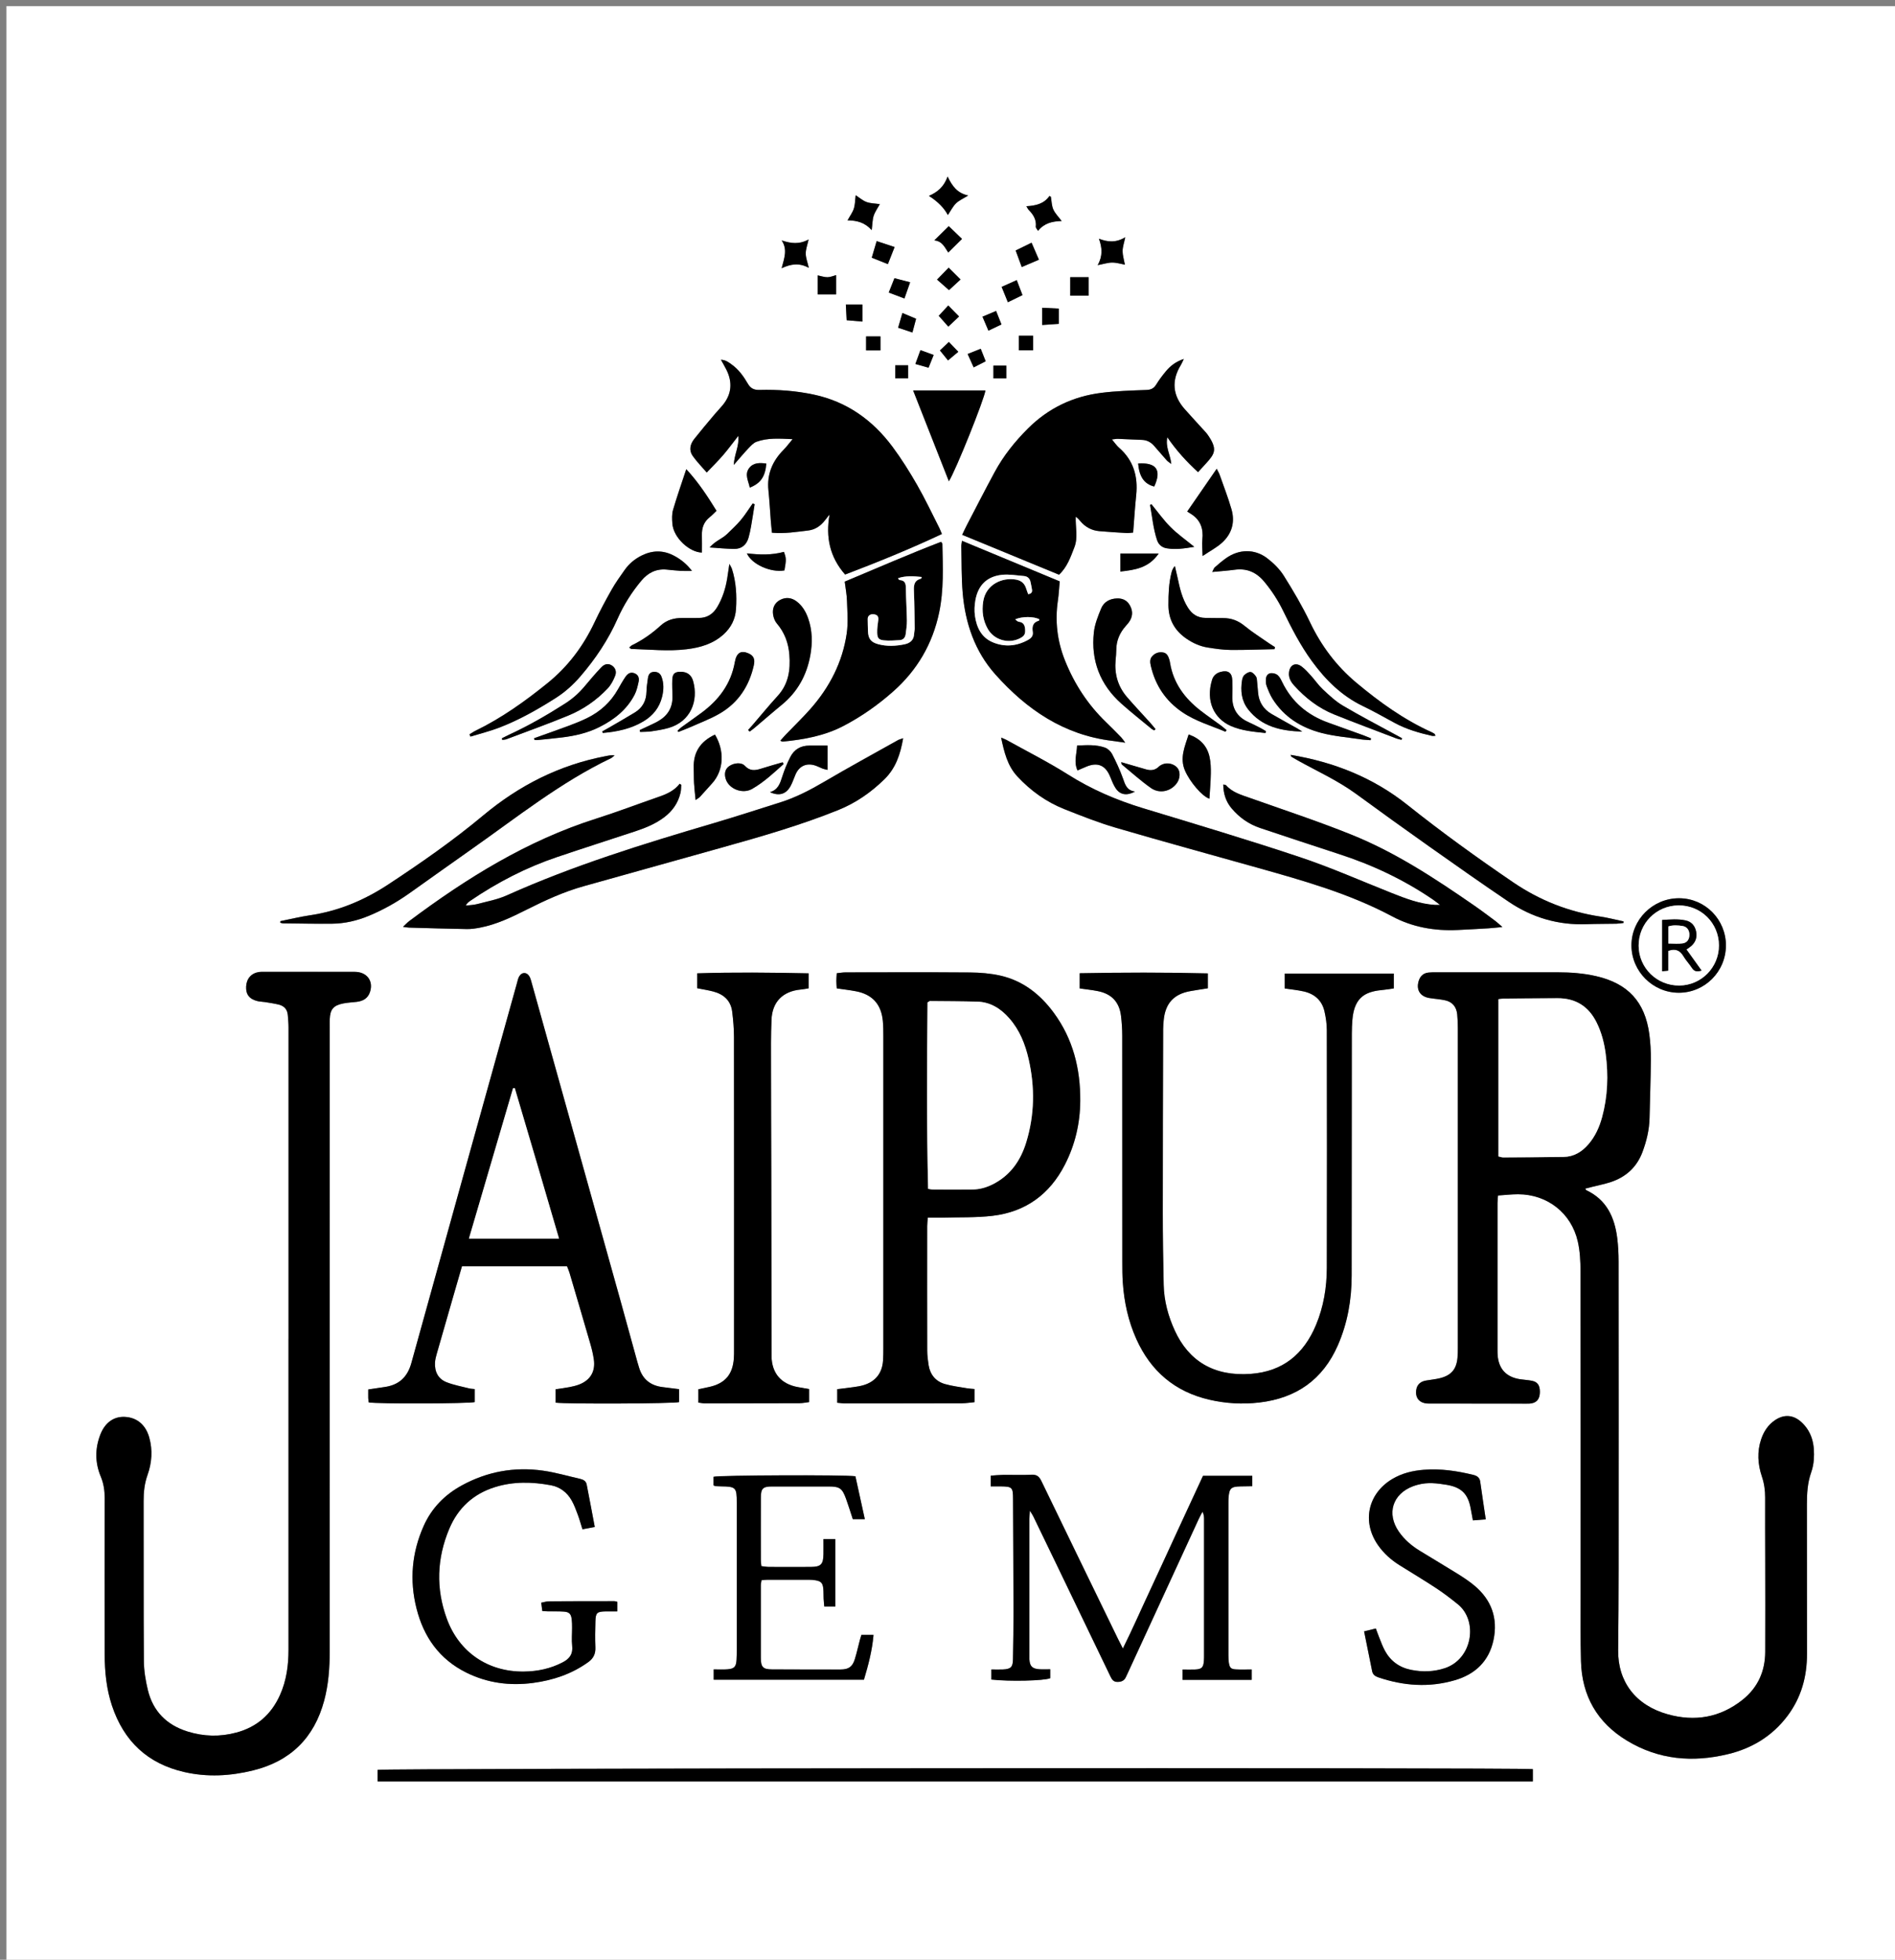 <?xml version="1.0" encoding="UTF-8"?>
<svg xmlns="http://www.w3.org/2000/svg" version="1.1" viewBox="0 0 595.44 615.6">
  <rect x="0" y="0" width="595.44" height="615.6" fill="#808080" stroke="none"/>
  <defs>
    <style>
      .cls-1 {
        fill: #fff;
      }
    </style>
  </defs>
  <!-- Generator: Adobe Illustrator 28.7.1, SVG Export Plug-In . SVG Version: 1.2.0 Build 142)  -->
  <g>
    <g id="Layer_1">
      <g>
        <path class="cls-1" d="M2.02,1.94c198.48,0,396.96,0,595.44,0,0,205.2,0,410.4,0,615.6-198.48,0-396.96,0-595.44,0,0-205.2,0-410.4,0-615.6ZM498.09,373.4c.81-.21,1.55-.4,2.3-.59,1.93-.49,3.91-.87,5.79-1.5,4.75-1.58,8.14-4.69,9.9-9.4,1.29-3.45,2.16-7.02,2.23-10.74.13-6.07.36-12.15.41-18.22.02-2.71-.13-5.44-.49-8.12-1.36-10.15-6.71-15.89-16.7-18.18-4-.92-8.06-1.2-12.14-1.21-12.71-.02-25.43,0-38.14,0-.8,0-1.6,0-2.39.08-1.6.17-2.6,1.08-3.08,2.61-.88,2.79.42,4.92,3.35,5.39,1.65.27,3.34.36,4.97.72,2.29.51,3.54,2.08,3.77,4.39.15,1.43.2,2.87.2,4.31.01,33.5,0,67.01,0,100.51,0,1.04-.02,2.08-.11,3.11-.33,3.56-1.95,5.49-5.47,6.37-1.46.37-2.99.49-4.48.76-2.07.37-3.11,1.7-3.07,3.87.04,1.89,1.29,3.14,3.38,3.33.48.04.96.02,1.44.02,9.91.01,19.83.02,29.74.03.56,0,1.13.02,1.67-.08,1.82-.32,2.68-1.52,2.68-3.66,0-2.06-.73-3.11-2.56-3.46-1.17-.23-2.38-.29-3.57-.46-4.43-.65-6.83-3.22-7.15-7.65-.03-.48-.04-.96-.04-1.44,0-15.43,0-30.87,0-46.3,0-.7.1-1.39.17-2.34,2.2-.14,4.25-.39,6.31-.39,9.16.01,16.72,5.89,18.75,14.83.68,3,.84,6.18.85,9.28.06,33.82.03,67.65.04,101.47,0,7.04-.09,14.08.11,21.11.3,10.89,5.1,19.29,14.48,24.96,9.94,6,20.58,6.9,31.68,4.23,7.56-1.82,13.87-5.64,18.62-11.87,4.44-5.83,6.26-12.47,6.24-19.73-.04-15.59,0-31.18-.03-46.78,0-3.46.18-6.85,1.35-10.15.45-1.27.72-2.64.82-3.98.32-4.47-.43-8.63-3.94-11.83-2.55-2.32-5.5-2.47-8.33-.52-2.12,1.47-3.45,3.52-4.27,5.93-1.33,3.94-1.07,7.88.24,11.76.72,2.15,1.03,4.32,1.01,6.59-.04,6.4.02,12.79.02,19.19,0,9.76.04,19.51,0,29.27-.03,6.11-2.33,11.23-7.14,15.06-7.03,5.59-14.99,6.92-23.51,4.53-10.09-2.83-15.66-10.24-15.56-20.12.09-8.55.15-17.11.15-25.66.02-32.14.02-64.29-.01-96.43,0-2.47-.12-4.96-.43-7.41-.83-6.51-3.34-11.99-9.68-14.98-.12-.06-.19-.23-.39-.49ZM90.66,420.57c0,32.54,0,65.09,0,97.63,0,4.91-.64,9.71-2.68,14.26-2.72,6.06-7.21,10.03-13.66,11.77-5.16,1.4-10.28,1.27-15.36-.31-6.55-2.03-10.87-6.34-12.49-13.02-.73-3-1.24-6.14-1.26-9.22-.12-16.71-.03-33.42-.08-50.13,0-2.82.27-5.52,1.23-8.22,1.36-3.83,1.65-7.8.54-11.79-1.11-3.96-3.85-6.27-7.66-6.46-3.5-.17-6.29,1.83-7.74,5.64-1.67,4.38-1.64,8.78.16,13.09.92,2.2,1.24,4.41,1.24,6.76-.04,16.39-.04,32.78,0,49.18.01,5.45.56,10.85,2.3,16.07,3.72,11.14,11.18,18.19,22.7,20.82,7.25,1.66,14.45,1.26,21.6-.5,11.77-2.89,19.23-10.22,22.37-21.94,1.36-5.06,1.72-10.24,1.73-15.44.02-65.33.01-130.65.01-195.98,0-.88-.02-1.76.01-2.64.12-3.05,1.13-4.3,4.17-4.92,1.4-.28,2.85-.34,4.28-.51,1.96-.24,3.51-1.06,4.18-3.06,1.18-3.5-.93-6.36-4.79-6.37-9.59-.03-19.19-.01-28.78,0-.4,0-.8-.01-1.2.04-2.45.33-3.99,2.03-4.13,4.53-.14,2.49,1,4.01,3.56,4.62.77.19,1.58.19,2.37.31,1.42.23,2.84.44,4.23.76,1.73.41,2.79,1.5,2.93,3.34.1,1.27.23,2.55.23,3.82.01,32.62,0,65.25,0,97.87ZM306.19,436.32c-.83-.08-1.53-.1-2.22-.22-2.35-.41-4.75-.69-7.04-1.34-2.94-.84-4.68-2.97-5.15-6.01-.23-1.49-.42-3.02-.42-4.53-.03-13.03-.02-26.06-.01-39.1,0-.84.12-1.68.19-2.64,1.63,0,2.98.03,4.33,0,5.35-.15,10.74.06,16.03-.57,10.34-1.22,17.92-6.73,22.69-16.02,3.23-6.3,4.81-13,4.85-20.07.07-10.1-2.27-19.48-8.34-27.72-4.26-5.78-9.67-10.04-16.76-11.64-3.09-.7-6.33-.96-9.5-.99-13.03-.11-26.06-.05-39.09-.03-.92,0-1.84.17-2.82.27-.05.95-.12,1.66-.12,2.36,0,.77.07,1.55.12,2.4,2.13.31,4.11.53,6.06.91,5.13.98,7.93,4.08,8.42,9.33.15,1.59.16,3.19.16,4.79,0,32.7,0,65.4,0,98.1,0,1.28-.01,2.56-.1,3.83-.28,3.92-2.39,6.57-6.14,7.68-.99.29-2.03.45-3.05.6-1.72.25-3.45.44-5.2.66v4.27c1.01.08,1.87.22,2.74.22,12.15,0,24.3-.02,36.45-.06,1.32,0,2.63-.22,3.93-.34v-4.15ZM403.67,310.5c2.07.32,4.06.5,6,.94,3.39.77,5.73,2.83,6.51,6.29.43,1.93.72,3.95.73,5.92.05,24.87.07,49.73,0,74.6-.01,6.19-1.01,12.26-3.43,18.02-3.82,9.11-10.39,14.56-20.48,15.3-11.71.85-19.53-4.17-23.85-13.58-2.09-4.55-3.38-9.33-3.5-14.34-.17-7.59-.28-15.19-.28-22.78,0-19.19.06-38.38.11-57.57,0-1.04.08-2.08.2-3.11.57-5.08,3.22-7.92,8.27-8.84,1.86-.34,3.74-.6,5.57-.9v-4.68c-13.48-.34-26.79-.3-40.26-.05v4.77c1.97.29,3.87.48,5.73.85,4.32.87,6.72,3.43,7.25,7.79.25,2.06.38,4.14.39,6.22.03,23.75.01,47.5.02,71.25,0,2.08.01,4.16.15,6.23.42,6.18,1.72,12.17,4.28,17.85,4.54,10.06,12.09,16.49,22.89,19,5.18,1.2,10.4,1.51,15.71.89,11.63-1.36,19.95-7.17,24.68-17.94,3.07-6.98,4.34-14.35,4.35-21.94.03-25.35.03-50.69.05-76.04,0-1.44.07-2.88.18-4.31.62-7.75,4.82-8.95,9.88-9.41,1.08-.1,2.15-.3,3.13-.44v-4.67h-34.28v4.68ZM174.56,440.6c3.83.48,37.1.31,38.82-.17v-4.07c-1.78-.23-3.43-.45-5.08-.64-3.79-.45-6.36-2.39-7.48-6.1-.18-.61-.38-1.22-.55-1.84-1.79-6.47-3.55-12.94-5.35-19.4-9.28-33.22-18.56-66.44-27.85-99.66-.19-.69-.37-1.41-.72-2.02-.84-1.44-2.42-1.41-3.23.05-.34.61-.48,1.35-.67,2.04-11.08,39.77-22.18,79.53-33.18,119.32-1.25,4.53-3.94,6.95-8.46,7.58-1.64.23-3.28.49-5.1.76,0,1-.02,1.86,0,2.73.01.46.1.92.16,1.34,2.65.5,31.57.4,33.3-.1v-4.09c-.66-.08-1.22-.08-1.74-.21-2.39-.61-4.85-1.05-7.13-1.95-2.66-1.05-3.77-3.34-3.61-6.17.05-.87.26-1.74.5-2.58,1.73-6.07,3.48-12.13,5.23-18.19.9-3.13,1.81-6.26,2.74-9.47h33.02c.28.73.58,1.38.78,2.05,2.19,7.43,4.39,14.86,6.54,22.3.46,1.61.86,3.25,1.1,4.9.55,3.81-1.09,6.55-4.69,7.92-.96.37-1.99.6-3,.79-1.4.27-2.81.45-4.34.68v4.18ZM376.45,148.32c1.03-1.12,1.84-2,2.64-2.89,2.68-2.96,3.57-4.4.25-9.06-.23-.32-.52-.61-.78-.91-2.09-2.31-4.21-4.59-6.28-6.92-3.83-4.32-4.23-8.98-1.25-13.85.3-.5.52-1.05.95-1.93-2.52.84-4.19,2.16-5.58,3.81-1.13,1.34-2.18,2.77-3.11,4.25-.76,1.22-1.66,1.63-3.1,1.68-4.7.17-9.43.31-14.1.9-8.91,1.12-16.65,4.8-23.07,11.19-4.11,4.09-7.7,8.57-10.45,13.66-3,5.55-5.88,11.17-8.79,16.76-.47.9-.89,1.84-1.44,2.99,10.22,4.21,20.31,8.36,30.43,12.53,2.59-2.42,3.62-5.52,4.81-8.57,1.24-3.17.3-6.38.44-9.64.61.4,1.01.86,1.4,1.33,1.56,1.87,3.55,2.97,5.97,3.19,2.86.25,5.74.43,8.61.6.61.04,1.24-.09,2.06-.15.32-3.99.55-7.88.96-11.76.61-5.86-.83-10.92-5.4-14.9-.74-.64-1.3-1.5-2.23-2.59.98-.11,1.43-.21,1.87-.19,2.56.09,5.11.2,7.66.33,1.52.08,2.75.75,3.74,1.89,1.31,1.51,2.61,3.03,3.94,4.52.32.36.77.62,1.45,1.15-.29-2.94-1.9-5.29-1.25-8.38,2.88,4.19,6.02,7.64,9.66,10.96ZM242.56,167.34c4.01.36,7.63-.27,11.27-.68,2.28-.25,4.02-1.44,5.39-3.23.47-.61.96-1.22,1.43-1.82-1.24,7.08.03,13.35,4.89,18.87,10.33-3.93,20.43-8.03,30.41-12.73-.35-.83-.56-1.42-.84-1.97-2.28-4.48-4.42-9.05-6.92-13.4-2.38-4.15-4.93-8.23-7.78-12.06-6.22-8.34-14.27-14.11-24.6-16.34-5.65-1.22-11.38-1.64-17.15-1.49-1.71.04-2.81-.45-3.69-1.97-1.32-2.28-2.86-4.44-5.06-6.01-.94-.67-1.86-1.44-3.39-1.5.66,1.19,1.22,2.13,1.71,3.11,1.99,3.97,1.68,7.71-1.17,11.17-.81.99-1.72,1.9-2.54,2.88-2.15,2.57-4.33,5.13-6.41,7.76-1.28,1.63-1.72,3.55-.43,5.33,1.28,1.78,2.83,3.36,4.38,5.17,1.88-1.98,3.59-3.66,5.15-5.47,1.58-1.83,3.01-3.8,4.79-6.06.3,3.32-1.29,5.81-1.44,9.14,1.77-2.02,3.13-3.66,4.6-5.21.75-.8,1.58-1.72,2.56-2.07,3.5-1.26,7.13-1,11.32-.81-1.19,1.41-1.93,2.44-2.81,3.32-3.53,3.54-5.3,7.69-4.78,12.77.34,3.34.52,6.69.78,10.03.08,1.02.19,2.03.32,3.27ZM254.23,436.35c-1.26-.22-2.43-.42-3.6-.63-5.22-.97-8.1-4.36-8.2-9.64,0-.4,0-.8,0-1.2-.03-18.79-.05-37.57-.08-56.36-.02-11.19-.08-22.38-.08-33.57,0-4.88-.06-9.76.15-14.63.24-5.64,3.58-8.94,9.18-9.47.85-.08,1.68-.25,2.47-.37v-4.72c-11.79-.25-23.39-.38-35,0v4.68c1.74.35,3.4.6,5.02,1.02,3.3.86,5.55,2.85,5.98,6.37.32,2.61.55,5.25.56,7.88.04,32.78.02,65.55.02,98.33,0,.88,0,1.76-.06,2.64-.34,5.09-2.76,7.9-7.71,9-1.15.26-2.3.49-3.44.73v4.19c.79.1,1.42.25,2.05.25,9.91,0,19.82-.01,29.73-.06,1,0,2.01-.22,3.01-.34v-4.09ZM472.05,291.2c-1.05-.9-1.6-1.44-2.21-1.89-2.25-1.67-4.48-3.36-6.78-4.95-12.24-8.46-24.69-16.66-38.56-22.21-10.44-4.19-21.14-7.73-31.76-11.48-2.72-.96-5.5-1.72-7.51-3.99-.13-.14-.43-.13-.87-.24.03,2.91.84,5.41,2.66,7.55,2.43,2.86,5.41,4.95,8.99,6.14,8.19,2.71,16.36,5.47,24.57,8.12,10.56,3.41,20.5,8.08,29.67,14.34.63.43,1.21.91,2.23,1.68-.91,0-1.27.02-1.64,0-4.78-.3-9.18-2-13.57-3.74-9.57-3.8-19.02-7.99-28.78-11.25-16.35-5.46-32.89-10.39-49.39-15.4-8.31-2.52-16.15-5.9-23.52-10.56-6.27-3.96-12.93-7.31-19.43-10.92-.4-.22-.84-.37-1.59-.68.98,4.6,1.98,8.83,5.11,12.2,4.2,4.52,9.13,8.04,14.86,10.3,5.27,2.08,10.56,4.19,15.99,5.78,14.79,4.33,29.66,8.39,44.49,12.56,14.53,4.09,29.05,8.16,42.49,15.34,6.3,3.37,13.26,4.57,20.43,4.25,3.27-.15,6.55-.34,9.82-.53,1.24-.07,2.47-.23,4.29-.4ZM283.79,231.88c-.76.27-1.24.37-1.64.6-7.73,4.34-15.52,8.58-23.16,13.07-4.43,2.6-8.94,4.94-13.84,6.49-7.08,2.23-14.14,4.53-21.26,6.63-21.91,6.45-43.71,13.19-64.61,22.56-2.95,1.32-6.24,1.92-9.4,2.76-1.14.3-2.36.31-3.54.45.41-.75.9-1.13,1.41-1.48,8.5-5.79,17.56-10.47,27.3-13.76,8.24-2.78,16.53-5.43,24.79-8.16,3.12-1.03,6.13-2.29,8.79-4.28,2.66-1.99,4.47-4.54,5.21-7.8.18-.79.15-1.63.22-2.44-.16-.11-.33-.23-.49-.34-1.73,2.22-4.11,3.26-6.61,4.12-6.56,2.27-13.06,4.75-19.67,6.85-21.71,6.89-40.69,18.7-58.76,32.21-.59.44-1.08,1-1.9,1.77.97.13,1.43.23,1.89.24,6.07.17,12.14.36,18.21.46,1.34.02,2.71-.19,4.04-.44,5.24-.99,9.99-3.29,14.7-5.66,5.79-2.91,11.66-5.6,17.92-7.36,14.45-4.05,28.9-8.07,43.35-12.12,12.38-3.46,24.73-7,36.68-11.82,5.5-2.22,10.21-5.49,14.45-9.63,3.59-3.5,5.03-7.82,5.92-12.94ZM323.6,474.49c.57.94.87,1.36,1.09,1.82,2.34,4.82,4.66,9.64,6.99,14.46,5.76,11.95,11.52,23.89,17.26,35.84.48,1,.96,1.72,2.27,1.7,1.3-.02,2.13-.49,2.63-1.65.25-.59.54-1.16.81-1.74,7.35-15.96,14.7-31.93,22.06-47.88.34-.74.76-1.45,1.14-2.18.43.85.49,1.54.49,2.24,0,14.23,0,28.47,0,42.7,0,.64,0,1.28-.05,1.92-.17,2.09-.7,2.61-2.85,2.69-1.26.05-2.52,0-3.85,0v3.24h21.72v-3.26c-1.77,0-3.36.07-4.95-.02-1.55-.08-1.95-.48-2.21-1.99-.13-.78-.16-1.59-.16-2.39,0-15.99,0-31.99,0-47.98,0-.56,0-1.12.05-1.68.25-2.87.81-3.38,3.75-3.44,1.24-.03,2.48-.04,3.7-.06v-3.27h-15.48c-2.8,6.04-5.59,12.04-8.36,18.05-2.78,6.02-5.52,12.06-8.34,18.06-2.78,5.93-5.39,11.94-8.48,18.14-.66-1.3-1.1-2.13-1.52-2.99-8.03-16.52-16.08-33.04-24.07-49.59-.67-1.38-1.4-2.09-3.06-2.01-3.03.15-6.08.02-9.11.05-1.26.02-2.51.16-3.77.25v3.36c1.17,0,2.12-.01,3.07,0,3.72.05,3.94.28,3.95,3.95.05,11.75.12,23.51.14,35.26,0,5.04-.07,10.07-.16,15.11-.05,2.47-.68,3.07-3.17,3.19-1.18.06-2.36,0-3.64,0v3.17c5.7.65,16.61.4,18.51-.42v-2.81c-1.22,0-2.33.06-3.43-.01-2.22-.15-2.99-.95-3.11-3.12-.02-.32,0-.64,0-.96,0-14.39,0-28.79,0-43.18,0-.68.08-1.35.15-2.61ZM481.65,559.59v-3.86c-5.77-.53-361.28-.27-362.99.23v3.63h362.99ZM265.43,182.7c.26,2.1.65,4.06.71,6.03.11,3.42.41,6.9-.08,10.26-1.32,9-5.36,16.84-11.34,23.64-2.48,2.82-5.2,5.42-7.8,8.13-.58.6-1.11,1.24-1.73,1.93.44.18.59.29.72.28,6.63-.64,13.12-1.8,19.12-4.92,5.7-2.97,10.91-6.65,15.71-10.91,7.46-6.62,12.27-14.84,14.34-24.62,1.52-7.18,1.18-14.46,1.03-21.72,0-.12-.16-.24-.41-.59-10.1,3.9-20.09,8.24-30.26,12.5ZM353.56,233.29c-.64-.86-.92-1.31-1.28-1.68-1.56-1.6-3.13-3.2-4.74-4.75-5.74-5.52-9.98-12.04-12.92-19.41-2.42-6.07-3.18-12.34-2.21-18.82.29-1.95.38-3.94.57-6-10.26-4.26-20.39-8.46-30.71-12.74-.11.82-.23,1.28-.21,1.74.11,4.87.02,9.76.43,14.61.81,9.54,3.82,18.39,10.25,25.6,9.82,11.01,21.52,19.02,36.64,20.87,1.23.15,2.45.34,4.18.59ZM186.88,479.66c-.88-4.63-1.69-9.01-2.55-13.38-.21-1.06-1.09-1.53-2.08-1.75-3.89-.88-7.74-2.02-11.67-2.57-8.96-1.26-17.51.28-25.48,4.64-5.35,2.92-9.46,7.1-11.96,12.68-3.74,8.38-4.53,17.06-2.27,25.98,2.27,8.98,7.18,15.92,15.63,20.13,6.66,3.31,13.7,4.22,20.99,3.25,6.25-.83,12.11-2.78,17.31-6.51,1.66-1.19,2.36-2.64,2.27-4.68-.12-2.71-.07-5.43.01-8.14.08-2.74.49-3.08,3.32-3.14,1.17-.02,2.34,0,3.55,0v-3.02c-.43-.09-.66-.19-.89-.19-6.87,0-13.74,0-20.61.05-.75,0-1.51.26-2.39.43.13,1.01.22,1.77.33,2.61.68.04,1.23.1,1.77.11,1.68.03,3.36-.04,5.03.08,1.67.12,2.23.73,2.44,2.39.11.87.12,1.75.12,2.63.01,1.92-.19,3.85.03,5.74.29,2.55-.8,4.04-2.96,5.16-3.85,2.01-7.93,2.86-12.23,2.91-11.26.12-20.33-6.05-24.19-16.57-3.49-9.51-3.15-18.97.76-28.27,2.75-6.55,7.56-10.98,14.39-13.11,5.79-1.8,11.68-1.67,17.55-.57,2.87.54,5.12,2.26,6.55,4.83.77,1.38,1.33,2.89,1.88,4.38.55,1.47.96,2.99,1.48,4.62,1.25-.24,2.33-.44,3.86-.73ZM224.27,524.38v3.29h47.21c1.37-4.59,2.58-9.16,3.01-14.07h-3.81c-.18.59-.35,1.11-.49,1.64-.53,2.01-.97,4.04-1.59,6.02-.74,2.36-1.94,3.19-4.44,3.2-7.2,0-14.39,0-21.59-.03-2.81-.01-3.48-.71-3.49-3.61-.02-7.6-.01-15.19,0-22.79,0-.53.14-1.05.23-1.63.69-.05,1.24-.12,1.79-.12,4.4,0,8.8-.01,13.19,0,.64,0,1.28.04,1.91.15,1.78.3,2.33.86,2.51,2.65.1,1.03.05,2.08.1,3.12.04.84.14,1.68.21,2.48h3.48v-21.18h-3.74c0,1.71.02,3.23,0,4.74-.05,3.21-.8,3.99-3.97,4.01-4.4.03-8.8.02-13.19,0-.77,0-1.54-.16-2.35-.25-.07-.77-.16-1.31-.16-1.86,0-6.56-.02-13.11,0-19.67.01-2.89.63-3.49,3.55-3.49,5.92-.02,11.83-.01,17.75,0,3.47,0,4.25.53,5.46,3.85.79,2.16,1.45,4.36,2.13,6.42h3.78c-1.03-4.68-2-9.11-2.96-13.48-3.4-.51-43-.33-44.57.16v2.7c.31.13.45.23.6.24.56.04,1.12.06,1.68.07,4.73.06,5.01.33,5.01,5.06,0,15.43,0,30.86,0,46.3,0,1.04,0,2.08-.07,3.12-.13,2.18-.71,2.83-2.9,2.99-1.34.1-2.69.02-4.26.02ZM428.63,512.46c.89,4.42,1.69,8.48,2.53,12.53.21,1.05.96,1.56,1.95,1.89,7.93,2.68,15.93,3.27,24.04.89,6.44-1.89,10.72-6,12.13-12.62,1.45-6.84-.64-12.64-6.04-17.13-1.65-1.37-3.47-2.56-5.3-3.71-3.93-2.45-7.93-4.81-11.88-7.23-2.54-1.56-4.78-3.48-6.5-5.95-3.96-5.67-2-11.89,4.49-14.31.52-.19,1.06-.34,1.6-.49,2.94-.78,5.86-.44,8.8.04,4.72.77,6.85,2.84,7.68,7.55.21,1.16.43,2.32.68,3.65,1.41-.11,2.64-.2,4.04-.31-.61-4.14-1.2-7.99-1.74-11.86-.19-1.36-1.08-1.85-2.24-2.14-5.07-1.23-10.2-2-15.43-1.59-3.53.28-6.94,1.08-10.03,2.94-7.61,4.6-9.51,13.39-4.45,20.69,1.8,2.6,4.11,4.67,6.79,6.34,3.86,2.41,7.78,4.75,11.58,7.26,2.33,1.53,4.55,3.25,6.73,5,6.46,5.19,4.66,17.22-4.09,20.1-3.51,1.16-7.05,1.24-10.64.51-3.67-.75-6.43-2.77-8.2-6.06-.71-1.33-1.22-2.77-1.79-4.17-.35-.87-.66-1.76-1.03-2.75-1.24.3-2.29.56-3.68.9ZM88.09,289.36c0,.16-.02.33-.03.49.3.07.6.19.9.19,5.11.06,10.23.18,15.34.12,4.03-.04,7.92-.95,11.65-2.5,4.52-1.88,8.75-4.27,12.74-7.1,6.52-4.62,13.02-9.27,19.56-13.87,14.24-10.01,27.88-20.94,43.71-28.51.43-.21.78-.59,1.16-.89-1.09-.14-2,.08-2.92.26-14.46,2.76-27.07,9.17-38.37,18.6-9.45,7.89-19.56,14.93-29.86,21.7-7.53,4.95-15.6,8.33-24.54,9.66-3.14.47-6.23,1.22-9.34,1.85ZM405.51,237.12c.16.33.19.53.3.6.61.38,1.23.74,1.85,1.09,6.21,3.45,12.7,6.38,18.48,10.6,7.61,5.56,15.27,11.07,22.96,16.51,8.28,5.85,16.58,11.7,24.99,17.37,7.35,4.96,15.52,7.36,24.45,7.02,3.11-.12,6.23-.08,9.35-.15.74-.02,1.49-.15,2.23-.23,0-.17,0-.33,0-.5-2.41-.51-4.8-1.14-7.23-1.5-9.96-1.5-19.03-5.06-27.39-10.74-11.37-7.73-22.51-15.77-33.26-24.34-10.75-8.57-23.05-13.47-36.74-15.73ZM147.52,230.68c.1.23.2.46.3.69,3.03-.93,6.13-1.69,9.08-2.83,6.28-2.41,12.11-5.73,17.78-9.34,2.91-1.86,5.45-4.15,7.71-6.78,4.71-5.48,8.7-11.42,11.64-18.05,1.92-4.33,4.42-8.31,7.46-11.95,2.08-2.49,4.67-3.81,7.97-3.51,1.51.14,3.02.32,4.53.41,1.13.07,2.28.01,3.42.01-1.57-2.12-3.46-3.63-5.64-4.78-3.36-1.78-6.73-1.74-10.11-.08-2.2,1.08-4.02,2.61-5.42,4.6-1.42,2.02-2.87,4.05-4.09,6.19-1.88,3.33-3.7,6.71-5.33,10.18-3.52,7.49-8.33,13.92-14.81,19.15-7.04,5.69-14.36,10.92-22.52,14.9-.69.33-1.32.78-1.98,1.17ZM451.04,231.15c-.12-.34-.13-.54-.23-.61-.33-.22-.67-.43-1.03-.59-8.67-3.92-16.29-9.4-23.55-15.48-6.31-5.27-11.06-11.61-14.6-19.04-2.4-5.03-5.25-9.86-8.22-14.58-1.33-2.11-3.24-3.99-5.23-5.51-3.95-3.01-8.89-2.88-12.94,0-1.23.88-2.39,1.88-3.53,2.87-.29.26-.41.72-.79,1.45,2.6-.25,4.83-.39,7.03-.7,3.84-.53,6.83.76,9.3,3.73,2.37,2.85,4.36,5.9,5.97,9.22,2.65,5.46,5.43,10.85,9.03,15.78,4.3,5.89,9.34,10.89,16.02,14.1,3.38,1.62,6.65,3.48,9.95,5.27,3.69,2,7.66,3.15,11.72,4.07.33.08.7,0,1.12,0ZM286.92,122.65c3.82,9.7,7.48,18.99,11.23,28.53,2.14-3.33,11.16-25.85,11.48-28.53h-22.71ZM400.46,203.92c.05-.21.1-.43.15-.64-.59-.37-1.2-.73-1.77-1.13-2.61-1.82-5.34-3.52-7.79-5.54-2.04-1.68-4.23-2.46-6.8-2.45-1.84,0-3.67-.04-5.51-.05-2.45-.02-4.17-1.15-5.49-3.23-1.85-2.91-2.55-6.17-3.26-9.45-.26-1.21-.55-2.41-.83-3.62-.64.69-.88,1.35-1.05,2.02-.87,3.35-.98,6.77-.98,10.22.01,4.53,1.91,7.98,5.59,10.53,2.06,1.43,4.32,2.45,6.79,2.84,2.36.37,4.75.72,7.14.75,4.6.04,9.2-.15,13.8-.24ZM197.72,203.41c.37.27.49.42.61.43,5.83.16,11.64.81,17.48.09,4.3-.53,8.28-1.69,11.56-4.68,2.37-2.15,3.69-4.8,3.89-7.98.26-4.25.03-8.47-1.28-12.57-.12-.38-.37-.73-.8-1.57-.28,1.87-.47,3.2-.68,4.52-.51,3.18-1.47,6.21-3.12,9-1.32,2.24-3.22,3.49-5.89,3.46-1.68-.02-3.35.04-5.03.01-2.58-.04-4.94.6-6.86,2.36-2.73,2.51-5.72,4.6-9.06,6.22-.27.13-.47.39-.83.7ZM235.07,229.32c.16.16.32.32.48.48.5-.37,1.01-.72,1.49-1.13,2.87-2.42,5.69-4.89,8.59-7.27,4.99-4.07,7.87-9.39,8.99-15.62.69-3.87.65-7.79-.7-11.58-.73-2.07-1.81-3.91-3.58-5.26-1.61-1.23-3.4-1.43-5.17-.52-1.83.94-2.54,2.65-2.26,4.62.14.98.54,2.06,1.17,2.79,2.44,2.85,3.65,6.14,3.94,9.81.38,4.75-.24,9.2-3.65,12.93-2.69,2.94-5.21,6.03-7.82,9.06-.49.57-.99,1.12-1.49,1.68ZM362.68,229.43c.14-.13.28-.25.41-.38-.59-.71-1.16-1.44-1.78-2.12-2.41-2.67-4.89-5.28-7.23-8.01-2.85-3.32-3.94-7.24-3.54-11.59.1-1.03.21-2.07.21-3.11,0-2.94,1.07-5.44,3.02-7.61.48-.53.95-1.09,1.31-1.71.92-1.6.81-3.23-.09-4.79-.88-1.52-2.25-2.18-4.01-2.12-2.3.07-4.12,1.1-4.98,3.16-1,2.41-2.01,4.95-2.29,7.51-.95,8.84,1.94,16.39,8.6,22.34,3.1,2.77,6.37,5.34,9.57,7.99.23.19.53.3.8.45ZM215.64,147.38c-1.52,4.62-2.95,8.67-4.16,12.79-.39,1.33-.32,2.85-.22,4.26.32,4.56,5.49,9.12,9.3,9.14,0-1.82.04-3.64-.01-5.46-.06-2.29.62-4.21,2.48-5.67.73-.57,1.36-1.27,2.11-1.98-2.81-4.54-5.6-8.86-9.5-13.08ZM382.3,147.25c-3.12,4.53-6.09,8.82-9.26,13.42.53.33.87.55,1.21.76,2.96,1.89,3.93,4.61,3.55,8.02-.17,1.52.03,3.08.08,5.19,2.37-1.59,4.45-2.67,6.12-4.19,3.08-2.8,4.12-6.45,2.96-10.46-1.06-3.67-2.45-7.24-3.72-10.85-.2-.57-.54-1.1-.94-1.91ZM542.31,297.04c.02-8.21-6.53-14.84-14.7-14.87-8.26-.04-15.05,6.71-14.99,14.9.06,8.13,6.76,14.78,14.89,14.78,8.14,0,14.77-6.63,14.79-14.8ZM430.67,232.51c.04-.19.07-.38.11-.58-.8-.32-1.6-.67-2.41-.97-3.67-1.33-7.35-2.65-11.02-3.97-6.52-2.35-11.45-6.49-14.49-12.79-.38-.78-.8-1.63-1.44-2.16-.53-.43-1.43-.65-2.13-.58-.95.1-1.49.91-1.52,1.88-.02.71-.02,1.47.22,2.12.54,1.41,1.09,2.84,1.89,4.1,3.61,5.69,9,9.02,15.34,10.67,3.99,1.04,8.16,1.38,12.25,1.99,1.06.16,2.13.19,3.2.28ZM167.81,231.91l.09.47c.28.03.57.12.85.09,2.62-.26,5.23-.52,7.84-.83,4.05-.49,8.01-1.39,11.69-3.23,4.66-2.33,8.65-5.44,11.1-10.16.65-1.24.97-2.68,1.27-4.06.25-1.16-.03-2.23-1.34-2.72-1.04-.39-1.97-.08-2.81,1.17-.84,1.25-1.59,2.58-2.34,3.89-2.27,4.02-5.53,6.98-9.64,9-1.85.91-3.78,1.69-5.72,2.41-3.65,1.36-7.33,2.65-11,3.96ZM157.71,231.91c.03.17.06.34.09.51.44-.07.92-.06,1.33-.21,6.49-2.45,13.03-4.79,19.44-7.43,4.68-1.93,8.85-4.81,12.35-8.5,1.06-1.11,1.84-2.6,2.39-4.05.55-1.43-.1-2.67-1.23-3.29-1.04-.57-2.11-.42-3.21.75-1.75,1.86-3.42,3.8-5.05,5.76-1.8,2.17-3.86,4.01-6.24,5.54-5.59,3.57-11.32,6.88-17.34,9.67-.85.4-1.69.83-2.53,1.25ZM440.39,232.39c.05-.17.09-.33.14-.5-.75-.41-1.5-.81-2.25-1.22-5.46-2.99-10.99-5.85-16.34-9.02-2.3-1.36-4.3-3.27-6.28-5.1-1.39-1.3-2.48-2.92-3.76-4.34-.91-1-1.83-2.03-2.9-2.84-1.93-1.46-3.77-.51-3.99,1.93-.15,1.66.61,2.91,1.66,4.07,3.53,3.9,7.62,7.07,12.51,9.04,6.51,2.62,13.09,5.07,19.64,7.57.5.19,1.04.27,1.56.4ZM385.05,229.86c.12-.17.24-.34.37-.51-.59-.49-1.17-1-1.78-1.46-2.12-1.56-4.3-3.05-6.38-4.66-4.96-3.84-8.53-8.59-9.59-14.94-.07-.39-.13-.79-.26-1.17-.33-1.01-.75-1.99-1.96-2.18-1.36-.22-2.55.21-3.44,1.24-.76.87-.63,1.92-.4,2.96,1.39,6.11,4.65,10.98,9.82,14.52,4.18,2.86,9.03,4.25,13.63,6.19ZM212.93,229.52c.07.14.14.28.21.42,1.22-.49,2.46-.93,3.65-1.46,3.2-1.44,6.53-2.66,9.54-4.43,5.73-3.39,9.11-8.6,10.55-15.07.43-1.94-.08-3.02-1.68-3.73-2.33-1.03-3.77-.23-4.29,2.74-1.21,6.89-5.08,11.95-10.55,15.98-2.06,1.52-4.16,2.97-6.23,4.48-.43.31-.79.72-1.18,1.08ZM397.63,230.26c.06-.19.12-.38.18-.56-.66-.39-1.31-.8-1.99-1.15-1.21-.62-2.43-1.21-3.66-1.78-3.44-1.57-5.03-4.26-4.95-8.01.04-1.68.04-3.36,0-5.03-.07-2.4-1.33-3.29-3.63-2.68-1.34.36-2.32,1.17-2.72,2.47-2.09,6.79.66,12.2,5.85,14.51,3.49,1.55,7.21,1.84,10.92,2.23ZM201.01,229.33c.04.2.08.4.12.61,1.17-.06,2.36-.02,3.52-.19,1.81-.27,3.63-.55,5.38-1.05,7.08-2.03,9.47-8.59,7.78-14.7-.55-1.97-1.85-2.92-3.83-2.96-1.91-.04-2.65.56-2.73,2.47-.07,1.75.02,3.5.06,5.25.08,3.54-1.52,6.1-4.54,7.82-1.1.63-2.28,1.13-3.43,1.68-.77.37-1.55.72-2.32,1.09ZM373.49,230.71c-1.21,3.85-2.88,7.4-1.12,11.42,1.52,3.45,5.3,7.99,7.65,8.77.16-2.65.4-5.26.44-7.88.03-1.74-.03-3.52-.39-5.21-.77-3.52-2.99-5.83-6.58-7.1ZM224.65,230.76c-4.6,2.15-6.85,5.57-6.67,10.52.06,1.6,0,3.2.1,4.79.09,1.64.3,3.27.49,5.24.68-.49,1.09-.69,1.38-1.01,1.3-1.41,2.58-2.84,3.85-4.27,3.72-4.18,3.84-10.33.85-15.27ZM338.57,242.02c1.03-.44,1.83-.77,2.62-1.12,3.65-1.59,6.17-.56,7.65,3.09.51,1.25,1,2.53,1.74,3.65,1.36,2.05,3.48,2.42,6.06,1.02-2.65-.36-3.12-2.28-3.81-4.21-.94-2.61-2.11-5.14-3.39-7.6-.44-.84-1.35-1.69-2.24-2-2.81-1-5.74-.79-8.76-.65-.09,2.7-1.11,5.1.14,7.83ZM241.93,248.84c2.87,1.3,5.04.65,6.46-1.89.66-1.18,1.05-2.5,1.6-3.74,1.16-2.59,3.39-3.61,6.08-2.77.83.26,1.61.7,2.43,1.01.47.18.99.26,1.51.39v-7.63c-2,0-3.83.01-5.66,0-2.75-.03-4.82,1.2-6.04,3.6-1.01,1.98-1.85,4.07-2.53,6.18-.67,2.11-1.31,4.11-3.86,4.85ZM189.23,229.76c.06.16.12.32.19.48,4.47-.38,8.79-1.27,12.72-3.61,3.02-1.8,5.08-4.33,5.92-7.76.52-2.12.6-4.27-.21-6.35-.43-1.09-1.3-1.56-2.48-1.46-1.19.09-1.62.93-1.76,1.93-.21,1.42-.44,2.84-.46,4.27-.05,2.88-1.26,5.08-3.68,6.56-2.72,1.66-5.49,3.22-8.24,4.83-.65.38-1.32.74-1.98,1.11ZM409.19,229.82c-.5-.32-.99-.68-1.51-.97-2.71-1.53-5.45-3.01-8.13-4.57-2.59-1.51-4.02-3.8-4.25-6.81-.08-1.11-.18-2.23-.3-3.34-.06-.55-.05-1.2-.34-1.61-.42-.59-1.05-1.34-1.67-1.42-.63-.08-1.46.45-1.99.94-.42.39-.65,1.11-.74,1.72-.51,3.27-.16,6.4,1.94,9.09,4.29,5.49,10.39,6.76,16.99,6.97ZM246.22,240c-.1-.18-.19-.36-.29-.54-2.28.67-4.58,1.3-6.84,2.02-1.86.6-3.49.76-5.03-.9-1.07-1.16-3.35-.98-4.89.06-1.28.86-1.68,2.28-1.14,4.04.95,3.14,5.26,4.89,8.31,3.14,3.67-2.11,6.77-4.99,9.88-7.81ZM352.29,239.4c.12.46.11.68.2.76,3.02,2.48,5.93,5.13,9.12,7.38,2.78,1.96,6.42,1.05,8.25-1.64.95-1.41,1.05-3.34.21-4.51-.85-1.19-2.72-1.86-4.3-1.43-.59.16-1.23.46-1.66.89-1.18,1.16-2.52,1.28-3.99.86-1.84-.52-3.68-1.07-5.52-1.6-.72-.21-1.44-.42-2.32-.68ZM361.81,158.4l-.45.19c.67,3.7,1,7.48,2.2,11.08.45,1.35,1.5,2.28,2.93,2.54,2.83.51,5.61.08,8.77-.44-2.72-2.23-5.27-4.01-7.44-6.18-2.2-2.2-4.03-4.79-6.02-7.2ZM237.12,158.38c-.21-.07-.42-.14-.63-.21-1.23,1.74-2.35,3.56-3.71,5.18-1.32,1.58-2.87,2.98-4.35,4.43-1.49,1.45-3.65,2.09-5.45,4.19,2.97.19,5.34.44,7.71.46,2.36.02,3.88-1.29,4.52-3.55.33-1.15.58-2.32.78-3.5.41-2.33.76-4.67,1.13-7ZM344.91,83.28c1.94-.37,3.25-.8,4.56-.81,1.33,0,2.66.42,3.99.66-.3-1.64-.73-2.96-.72-4.27,0-1.26.46-2.51.83-4.34-2.89,1.76-5.5,1.54-8.27.46,1.01,2.78,1.26,5.38-.39,8.29ZM322.51,64.79c.39.63.51.94.73,1.15,1.45,1.47,2.48,3.08,2.23,5.29-.04.34.39.73.71,1.29,1.92-2.4,4.4-3.01,7.42-3.09-1.03-1.39-2.09-2.41-2.63-3.65-.53-1.21-.53-2.64-.76-3.98-.15-.08-.3-.16-.45-.24-1.72,2.47-4.25,3.04-7.24,3.23ZM254.13,84.13c-.41-1.79-.95-3.14-.96-4.5,0-1.34.52-2.68.9-4.41-2.94,1.61-5.55,1.28-8.46.3,1.9,2.85.81,5.59-.02,8.74,3-1.39,5.59-1.73,8.53-.13ZM297.83,67.55c.92-1.36,1.57-2.69,2.56-3.67.94-.93,2.25-1.48,3.84-2.47-3.42-.73-5-2.89-6.48-5.95-1.15,3.24-3.2,4.92-5.87,6.07q4.2,2.69,5.95,6.02ZM273.91,72.3c.24-1.9.22-3.29.63-4.54.42-1.28,1.26-2.42,1.93-3.63-1.58-.23-2.98-.22-4.21-.68-1.19-.44-2.2-1.37-3.38-2.13-.19,1.54-.18,2.93-.58,4.19-.39,1.22-1.21,2.3-1.98,3.71,2.95.02,5.44.66,7.6,3.08ZM364.08,173.87h-12.06v5.67c4.65-.5,8.97-1.15,12.06-5.67ZM234.69,173.82c1.46,3.43,7.5,6.13,11.79,5.37.6-3.45.59-3.76-.16-5.84-3.8,1.07-7.68.93-11.63.47ZM336.27,87.07v5.8h5.8v-5.8h-5.8ZM293.58,75.51c2.58.24,3.36,2.41,4.37,3.81,1.58-1.56,3.01-2.97,4.32-4.27-1.37-1.32-2.81-2.71-4.16-4.01-1.33,1.31-2.76,2.72-4.54,4.47ZM321.05,83.89c1.74-.74,3.64-1.55,5.39-2.3-.78-1.8-1.59-3.68-2.31-5.34-1.71.84-3.43,1.67-5,2.44.62,1.69,1.29,3.51,1.91,5.21ZM240.79,145.61c-2.03-.29-4.1-.33-5.41,1.45-1.48,2-.19,4.03.22,6.1,3.43-1.33,4.88-3.5,5.2-7.56ZM256.93,86.5v5.97h5.81v-6.05c-.92.24-1.83.65-2.74.66-1,0-1.99-.36-3.07-.58ZM357.62,145.6c.37,4.23,1.93,6.43,5.06,7.23,2.38-5.15.71-7.62-5.06-7.23ZM281.1,77.6c-1.9-.63-3.88-1.28-5.64-1.86-.5,1.71-1.04,3.52-1.54,5.21,1.72.69,3.47,1.38,5.07,2.02.7-1.77,1.41-3.57,2.11-5.37ZM314.73,90.12c.63,1.56,1.31,3.21,1.96,4.82,1.44-.7,3.04-1.48,4.59-2.24-.57-1.5-1.21-3.17-1.8-4.71-1.59.71-3.21,1.44-4.75,2.13ZM281.04,87.39c-.56,1.42-1.2,3.03-1.79,4.51,1.71.64,3.46,1.3,4.93,1.86.62-1.75,1.23-3.51,1.79-5.09-1.63-.42-3.3-.86-4.94-1.28ZM332.69,96.94c-1.92-.1-3.74-.19-5.23-.26v5.41c1.83-.13,3.52-.24,5.23-.36v-4.79ZM270.98,101.02v-5.34h-5.2c.09,1.71.17,3.39.25,4.92,1.72.15,3.35.29,4.95.43ZM301.83,87.79c-1.28-1.27-2.54-2.52-3.74-3.72-1.25,1.28-2.53,2.59-3.66,3.75,1.33,1.17,2.62,2.3,3.76,3.31,1.19-1.1,2.4-2.21,3.64-3.35ZM272.14,110.07h4.51v-4.4h-4.51v4.4ZM324.62,105.45h-4.47v4.59h4.47v-4.59ZM301.35,99.42c-1.18-1.2-2.31-2.35-3.4-3.45-1,1.08-2.04,2.21-2.99,3.24,1.06,1.19,2.09,2.36,3.01,3.4,1.27-1.2,2.35-2.22,3.37-3.18ZM282.2,102.95c1.48.49,2.89.96,4.5,1.5.42-1.56.77-2.9,1.15-4.32-1.62-.68-2.99-1.26-4.3-1.81-.47,1.6-.86,2.95-1.35,4.63ZM310.58,103.87c1.46-.69,2.83-1.35,4.1-1.95-.55-1.39-1.08-2.7-1.69-4.24-1.4.59-2.84,1.19-4.28,1.8.67,1.58,1.29,3.02,1.87,4.39ZM304.05,111.2c.71,1.57,1.27,2.83,1.89,4.21,1.37-.7,2.6-1.32,3.78-1.92-.56-1.42-1.02-2.57-1.56-3.93-1.32.52-2.68,1.07-4.11,1.64ZM293.38,111.5c-1.43-.52-2.72-.99-4.17-1.52-.55,1.51-1.02,2.8-1.59,4.35,1.46.41,2.71.77,4.14,1.17.54-1.35,1.03-2.57,1.61-4.01ZM295.34,110.08c.99,1.22,1.86,2.29,2.54,3.14,1.23-1.04,2.24-1.88,3.24-2.72-1.05-1.09-1.96-2.03-2.97-3.08-1.05.99-2,1.9-2.81,2.66ZM316.19,114.85h-4.04v4.01h4.04v-4.01ZM281.29,114.74v4.1h4.07v-4.1h-4.07Z"/>
        <path d="M498.09,373.4c.2.25.26.43.39.49,6.34,2.98,8.85,8.47,9.68,14.98.31,2.45.43,4.94.43,7.41.03,32.14.03,64.29.01,96.43,0,8.55-.06,17.11-.15,25.66-.11,9.88,5.47,17.29,15.56,20.12,8.52,2.39,16.49,1.05,23.51-4.53,4.81-3.83,7.12-8.95,7.14-15.06.05-9.76.02-19.51,0-29.27,0-6.4-.06-12.79-.02-19.19.01-2.27-.29-4.44-1.01-6.59-1.31-3.88-1.57-7.82-.24-11.76.81-2.41,2.14-4.46,4.27-5.93,2.82-1.95,5.78-1.8,8.33.52,3.51,3.19,4.26,7.36,3.94,11.83-.1,1.34-.37,2.71-.82,3.98-1.17,3.3-1.36,6.69-1.35,10.15.04,15.59-.01,31.18.03,46.78.02,7.26-1.81,13.9-6.24,19.73-4.75,6.23-11.06,10.06-18.62,11.87-11.1,2.67-21.74,1.77-31.68-4.23-9.38-5.66-14.18-14.07-14.48-24.96-.19-7.03-.11-14.07-.11-21.11,0-33.82.02-67.65-.04-101.47,0-3.1-.16-6.27-.85-9.28-2.03-8.94-9.6-14.81-18.75-14.83-2.06,0-4.11.25-6.31.39-.07.95-.17,1.64-.17,2.34,0,15.43,0,30.87,0,46.3,0,.48,0,.96.04,1.44.32,4.43,2.72,7,7.15,7.65,1.19.17,2.39.24,3.57.46,1.82.35,2.55,1.4,2.56,3.46,0,2.14-.86,3.34-2.68,3.66-.55.1-1.12.08-1.67.08-9.91,0-19.83-.02-29.74-.03-.48,0-.96.02-1.44-.02-2.08-.19-3.34-1.44-3.38-3.33-.05-2.17.99-3.5,3.07-3.87,1.49-.27,3.02-.39,4.48-.76,3.52-.89,5.13-2.81,5.47-6.37.1-1.03.11-2.08.11-3.11,0-33.5,0-67.01,0-100.51,0-1.44-.05-2.88-.2-4.31-.24-2.31-1.48-3.89-3.77-4.39-1.63-.36-3.32-.45-4.97-.72-2.93-.48-4.22-2.6-3.35-5.39.48-1.53,1.49-2.44,3.08-2.61.79-.09,1.6-.08,2.39-.08,12.71,0,25.43-.02,38.14,0,4.08,0,8.14.29,12.14,1.21,9.98,2.29,15.33,8.04,16.7,18.18.36,2.68.51,5.41.49,8.12-.05,6.07-.28,12.15-.41,18.22-.08,3.72-.94,7.29-2.23,10.74-1.77,4.71-5.16,7.82-9.9,9.4-1.89.63-3.86,1.01-5.79,1.5-.75.19-1.49.38-2.3.59ZM470.83,363.27c.56.12,1.02.31,1.48.31,6.31-.03,12.62-.07,18.93-.15,3.26-.04,5.79-1.58,7.86-3.99,2.13-2.47,3.44-5.37,4.28-8.48,1.79-6.57,2.02-13.23,1.13-19.95-.45-3.43-1.31-6.73-2.86-9.84-2.53-5.08-6.62-7.62-12.29-7.59-5.51.03-11.03.06-16.54.11-.68,0-1.36.13-2.01.2v49.39Z"/>
        <path d="M90.66,420.57c0-32.62,0-65.25,0-97.87,0-1.27-.13-2.55-.23-3.82-.14-1.84-1.19-2.93-2.93-3.34-1.39-.33-2.82-.53-4.23-.76-.79-.13-1.6-.13-2.37-.31-2.56-.62-3.7-2.13-3.56-4.62.14-2.5,1.68-4.2,4.13-4.53.39-.05.8-.04,1.2-.04,9.59,0,19.19-.02,28.78,0,3.85.01,5.96,2.87,4.79,6.37-.67,2-2.22,2.82-4.18,3.06-1.43.17-2.87.22-4.28.51-3.04.62-4.05,1.87-4.17,4.92-.03.88-.01,1.76-.01,2.64,0,65.33,0,130.65-.01,195.98,0,5.2-.37,10.38-1.73,15.44-3.14,11.72-10.6,19.05-22.37,21.94-7.15,1.76-14.36,2.16-21.6.5-11.52-2.64-18.98-9.68-22.7-20.82-1.74-5.22-2.28-10.61-2.3-16.07-.04-16.39-.03-32.78,0-49.18,0-2.35-.32-4.57-1.24-6.76-1.8-4.31-1.83-8.71-.16-13.09,1.45-3.81,4.24-5.82,7.74-5.64,3.81.19,6.55,2.5,7.66,6.46,1.12,3.99.83,7.96-.54,11.79-.96,2.7-1.24,5.39-1.23,8.22.05,16.71-.04,33.42.08,50.13.02,3.08.53,6.22,1.26,9.22,1.62,6.68,5.94,10.99,12.49,13.02,5.08,1.58,10.2,1.71,15.36.31,6.45-1.74,10.94-5.71,13.66-11.77,2.04-4.54,2.68-9.34,2.68-14.26.01-32.54,0-65.09,0-97.63Z"/>
        <path d="M306.19,436.32v4.15c-1.29.12-2.61.33-3.93.34-12.15.04-24.3.06-36.45.06-.86,0-1.73-.13-2.74-.22v-4.27c1.75-.22,3.48-.41,5.2-.66,1.03-.15,2.06-.3,3.05-.6,3.75-1.11,5.86-3.76,6.14-7.68.09-1.27.1-2.56.1-3.83,0-32.7,0-65.4,0-98.1,0-1.6-.01-3.2-.16-4.79-.49-5.24-3.29-8.34-8.42-9.33-1.95-.37-3.92-.59-6.06-.91-.05-.85-.12-1.63-.12-2.4,0-.71.07-1.42.12-2.36.98-.1,1.9-.27,2.82-.27,13.03-.02,26.06-.07,39.09.03,3.17.03,6.41.29,9.5.99,7.09,1.61,12.51,5.87,16.76,11.64,6.07,8.24,8.41,17.62,8.34,27.72-.05,7.07-1.62,13.78-4.85,20.07-4.77,9.29-12.35,14.8-22.69,16.02-5.29.63-10.68.42-16.03.57-1.35.04-2.71,0-4.33,0-.07.95-.19,1.79-.19,2.64-.01,13.03-.02,26.06.01,39.1,0,1.51.19,3.03.42,4.53.48,3.04,2.21,5.17,5.15,6.01,2.29.65,4.68.93,7.04,1.34.69.12,1.4.14,2.22.22ZM291.63,373.46c.72.11,1.03.2,1.34.2,4.23.01,8.47.06,12.7,0,2.17-.03,4.25-.62,6.21-1.6,5.58-2.8,8.82-7.47,10.59-13.27,2.62-8.6,2.74-17.28.75-26.03-1.08-4.74-2.83-9.15-6.08-12.85-2.68-3.06-5.93-5.14-10.11-5.25-4.94-.13-9.89-.14-14.84-.18-.13,0-.26.15-.74.43-.19,19.33-.29,38.86.18,58.57Z"/>
        <path d="M403.67,310.5v-4.68h34.28v4.67c-.98.14-2.05.34-3.13.44-5.05.46-9.25,1.66-9.88,9.41-.11,1.43-.18,2.87-.18,4.31-.02,25.35-.03,50.69-.05,76.04,0,7.59-1.29,14.95-4.35,21.94-4.73,10.77-13.06,16.59-24.68,17.94-5.31.62-10.52.31-15.71-.89-10.81-2.51-18.35-8.94-22.89-19-2.56-5.68-3.86-11.66-4.28-17.85-.14-2.07-.15-4.15-.15-6.23,0-23.75,0-47.5-.02-71.25,0-2.07-.14-4.16-.39-6.22-.53-4.36-2.93-6.92-7.25-7.79-1.86-.37-3.76-.57-5.73-.85v-4.77c13.48-.25,26.78-.3,40.26.05v4.68c-1.84.29-3.71.56-5.57.9-5.04.91-7.7,3.75-8.27,8.84-.12,1.03-.19,2.07-.2,3.11-.05,19.19-.12,38.38-.11,57.57,0,7.59.11,15.19.28,22.78.12,5.01,1.41,9.8,3.5,14.34,4.32,9.41,12.14,14.44,23.85,13.58,10.09-.74,16.65-6.19,20.48-15.3,2.42-5.76,3.41-11.83,3.43-18.02.06-24.87.04-49.73,0-74.6,0-1.98-.29-3.99-.73-5.92-.78-3.46-3.11-5.52-6.51-6.29-1.93-.44-3.92-.62-6-.94Z"/>
        <path d="M174.56,440.6v-4.18c1.53-.24,2.94-.41,4.34-.68,1.01-.2,2.04-.43,3-.79,3.6-1.37,5.24-4.11,4.69-7.92-.24-1.65-.63-3.3-1.1-4.9-2.15-7.44-4.35-14.87-6.54-22.3-.2-.68-.5-1.33-.78-2.05h-33.02c-.93,3.21-1.84,6.34-2.74,9.47-1.75,6.06-3.5,12.12-5.23,18.19-.24.84-.45,1.71-.5,2.58-.16,2.83.96,5.12,3.61,6.17,2.28.9,4.74,1.34,7.13,1.95.52.13,1.08.14,1.74.21v4.09c-1.73.5-30.65.6-33.3.1-.05-.42-.14-.88-.16-1.34-.03-.86,0-1.73,0-2.73,1.82-.27,3.46-.53,5.1-.76,4.52-.63,7.21-3.05,8.46-7.58,11-39.79,22.1-79.55,33.18-119.32.19-.69.33-1.42.67-2.04.81-1.46,2.39-1.49,3.23-.05.36.61.53,1.33.72,2.02,9.29,33.22,18.58,66.44,27.85,99.66,1.8,6.46,3.57,12.93,5.35,19.4.17.62.36,1.22.55,1.84,1.12,3.71,3.69,5.66,7.48,6.1,1.65.19,3.3.42,5.08.64v4.07c-1.72.48-34.99.64-38.82.17ZM175.65,389.07c-4.66-15.91-9.23-31.6-13.9-47.26-.18.01-.36.03-.54.04-4.6,15.68-9.2,31.36-13.86,47.22h28.3Z"/>
        <path d="M376.45,148.32c-3.63-3.32-6.78-6.77-9.66-10.96-.65,3.1.95,5.44,1.25,8.38-.68-.53-1.12-.78-1.45-1.15-1.33-1.49-2.63-3.01-3.94-4.52-.99-1.14-2.22-1.82-3.74-1.89-2.55-.13-5.11-.24-7.66-.33-.44-.02-.89.09-1.87.19.93,1.09,1.49,1.95,2.23,2.59,4.57,3.98,6,9.04,5.4,14.9-.4,3.88-.64,7.77-.96,11.76-.82.07-1.45.19-2.06.15-2.87-.17-5.74-.35-8.61-.6-2.42-.21-4.41-1.32-5.97-3.19-.39-.47-.79-.92-1.4-1.33-.14,3.25.8,6.46-.44,9.64-1.19,3.05-2.22,6.15-4.81,8.57-10.13-4.17-20.21-8.32-30.43-12.53.55-1.15.97-2.09,1.44-2.99,2.92-5.59,5.79-11.22,8.79-16.76,2.76-5.09,6.35-9.57,10.45-13.66,6.42-6.4,14.16-10.08,23.07-11.19,4.66-.59,9.39-.72,14.1-.9,1.44-.05,2.35-.46,3.1-1.68.92-1.49,1.98-2.91,3.11-4.25,1.39-1.65,3.05-2.97,5.58-3.81-.43.88-.64,1.43-.95,1.93-2.98,4.87-2.58,9.53,1.25,13.85,2.07,2.33,4.19,4.62,6.28,6.92.27.3.55.58.78.91,3.32,4.66,2.43,6.1-.25,9.06-.8.89-1.61,1.77-2.64,2.89Z"/>
        <path d="M242.56,167.34c-.12-1.24-.24-2.25-.32-3.27-.26-3.34-.44-6.7-.78-10.03-.52-5.07,1.25-9.22,4.78-12.77.88-.88,1.62-1.91,2.81-3.32-4.2-.19-7.83-.46-11.32.81-.98.35-1.8,1.28-2.56,2.07-1.46,1.55-2.83,3.19-4.6,5.21.15-3.33,1.74-5.83,1.44-9.14-1.78,2.26-3.21,4.22-4.79,6.06-1.56,1.81-3.27,3.49-5.15,5.47-1.55-1.81-3.11-3.39-4.38-5.17-1.28-1.79-.85-3.7.43-5.33,2.08-2.63,4.25-5.19,6.41-7.76.82-.98,1.72-1.89,2.54-2.88,2.85-3.46,3.16-7.2,1.17-11.17-.49-.97-1.05-1.92-1.71-3.11,1.54.06,2.45.82,3.39,1.5,2.19,1.57,3.74,3.73,5.06,6.01.88,1.53,1.98,2.02,3.69,1.97,5.77-.15,11.5.27,17.15,1.49,10.33,2.22,18.38,8,24.6,16.34,2.85,3.83,5.4,7.91,7.78,12.06,2.5,4.36,4.64,8.92,6.92,13.4.28.55.49,1.14.84,1.97-9.99,4.69-20.08,8.8-30.41,12.73-4.86-5.53-6.13-11.8-4.89-18.87-.48.61-.96,1.21-1.43,1.82-1.37,1.79-3.11,2.97-5.39,3.23-3.64.41-7.26,1.04-11.27.68Z"/>
        <path d="M254.23,436.35v4.09c-1.01.12-2.01.34-3.01.34-9.91.04-19.82.05-29.73.06-.63,0-1.25-.15-2.05-.25v-4.19c1.14-.24,2.29-.47,3.44-.73,4.95-1.1,7.36-3.92,7.71-9,.06-.88.06-1.76.06-2.64,0-32.78.02-65.55-.02-98.33,0-2.63-.24-5.27-.56-7.88-.43-3.52-2.68-5.51-5.98-6.37-1.61-.42-3.27-.67-5.02-1.02v-4.68c11.61-.38,23.21-.25,35,0v4.72c-.79.12-1.62.29-2.47.37-5.6.53-8.94,3.83-9.18,9.47-.21,4.87-.16,9.75-.15,14.63,0,11.19.06,22.38.08,33.57.03,18.79.06,37.57.08,56.36,0,.4,0,.8,0,1.2.1,5.28,2.97,8.66,8.2,9.64,1.16.22,2.33.41,3.6.63Z"/>
        <path d="M472.05,291.2c-1.82.17-3.05.32-4.29.4-3.27.2-6.54.38-9.82.53-7.17.33-14.13-.88-20.43-4.25-13.44-7.19-27.96-11.26-42.49-15.34-14.84-4.17-29.7-8.23-44.49-12.56-5.43-1.59-10.72-3.69-15.99-5.78-5.73-2.26-10.65-5.78-14.86-10.3-3.13-3.37-4.13-7.6-5.11-12.2.74.32,1.19.46,1.59.68,6.49,3.61,13.16,6.96,19.43,10.92,7.37,4.66,15.21,8.03,23.52,10.56,16.5,5.01,33.04,9.94,49.39,15.4,9.76,3.26,19.2,7.45,28.78,11.25,4.39,1.74,8.78,3.44,13.57,3.74.37.02.73,0,1.64,0-1.01-.76-1.6-1.25-2.23-1.68-9.17-6.26-19.11-10.94-29.67-14.34-8.21-2.65-16.38-5.41-24.57-8.12-3.59-1.19-6.56-3.28-8.99-6.14-1.82-2.14-2.63-4.64-2.66-7.55.44.11.75.1.87.24,2.01,2.27,4.79,3.03,7.51,3.99,10.61,3.75,21.32,7.29,31.76,11.48,13.87,5.56,26.31,13.75,38.56,22.21,2.3,1.59,4.53,3.28,6.78,4.95.61.45,1.16.99,2.21,1.89Z"/>
        <path d="M283.79,231.88c-.89,5.12-2.34,9.44-5.92,12.94-4.24,4.13-8.95,7.41-14.45,9.63-11.95,4.82-24.3,8.35-36.68,11.82-14.45,4.04-28.9,8.07-43.35,12.12-6.26,1.75-12.13,4.45-17.92,7.36-4.71,2.37-9.46,4.67-14.7,5.66-1.33.25-2.69.46-4.04.44-6.07-.1-12.14-.29-18.21-.46-.46-.01-.92-.11-1.89-.24.82-.77,1.32-1.33,1.9-1.77,18.06-13.51,37.05-25.32,58.76-32.21,6.62-2.1,13.11-4.58,19.67-6.85,2.5-.86,4.88-1.9,6.61-4.12.16.11.33.23.49.34-.07.82-.04,1.65-.22,2.44-.74,3.25-2.55,5.81-5.21,7.8-2.66,1.99-5.68,3.24-8.79,4.28-8.26,2.73-16.55,5.38-24.79,8.16-9.75,3.29-18.81,7.97-27.3,13.76-.51.35-1,.73-1.41,1.48,1.18-.14,2.4-.15,3.54-.45,3.16-.83,6.44-1.43,9.4-2.76,20.89-9.38,42.7-16.11,64.61-22.56,7.12-2.1,14.18-4.4,21.26-6.63,4.9-1.54,9.41-3.89,13.84-6.49,7.64-4.49,15.43-8.74,23.16-13.07.41-.23.88-.33,1.64-.6Z"/>
        <path d="M323.6,474.49c-.08,1.26-.15,1.93-.15,2.61,0,14.39,0,28.79,0,43.18,0,.32,0,.64,0,.96.12,2.17.89,2.97,3.11,3.12,1.1.07,2.2.01,3.43.01v2.81c-1.9.81-12.81,1.07-18.51.42v-3.17c1.27,0,2.46.05,3.64,0,2.49-.12,3.12-.72,3.17-3.19.09-5.04.17-10.07.16-15.11-.02-11.75-.09-23.51-.14-35.26-.02-3.67-.24-3.9-3.95-3.95-.95-.01-1.89,0-3.07,0v-3.36c1.26-.09,2.51-.23,3.77-.25,3.04-.04,6.08.09,9.11-.05,1.66-.08,2.39.64,3.06,2.01,7.99,16.54,16.04,33.06,24.07,49.59.41.85.86,1.69,1.52,2.99,3.09-6.21,5.7-12.22,8.48-18.14,2.81-6,5.55-12.04,8.34-18.06,2.78-6.01,5.57-12.01,8.36-18.05h15.48v3.27c-1.22.02-2.46.03-3.7.06-2.94.06-3.5.57-3.75,3.44-.05.56-.05,1.12-.05,1.68,0,15.99,0,31.99,0,47.98,0,.8.02,1.6.16,2.39.26,1.51.66,1.91,2.21,1.99,1.59.09,3.18.02,4.95.02v3.26h-21.72v-3.24c1.33,0,2.59.04,3.85,0,2.15-.09,2.68-.61,2.85-2.69.05-.64.05-1.28.05-1.92,0-14.23,0-28.47,0-42.7,0-.7-.06-1.39-.49-2.24-.38.72-.8,1.43-1.14,2.18-7.36,15.96-14.71,31.92-22.06,47.88-.27.58-.56,1.15-.81,1.74-.5,1.16-1.33,1.63-2.63,1.65-1.3.02-1.79-.71-2.27-1.7-5.74-11.95-11.5-23.9-17.26-35.84-2.32-4.82-4.65-9.64-6.99-14.46-.22-.46-.53-.88-1.09-1.82Z"/>
        <path d="M481.65,559.59H118.66v-3.63c1.72-.51,357.22-.76,362.99-.23v3.86Z"/>
        <path d="M265.43,182.7c10.17-4.26,20.16-8.61,30.26-12.5.25.35.41.47.41.59.15,7.26.5,14.54-1.03,21.72-2.07,9.77-6.88,17.99-14.34,24.62-4.79,4.26-10.01,7.94-15.71,10.91-5.99,3.13-12.49,4.28-19.12,4.92-.13.01-.28-.1-.72-.28.62-.69,1.15-1.33,1.73-1.93,2.6-2.71,5.32-5.31,7.8-8.13,5.98-6.8,10.03-14.64,11.34-23.64.49-3.35.19-6.84.08-10.26-.06-1.97-.45-3.93-.71-6.03ZM289.61,181.25c-2.52-.26-4.93-.44-7.4.38.13.36.32.58.52.59,1.55.1,1.9.99,1.92,2.42.03,3.43.28,6.87.33,10.3.02,1.43-.2,2.86-.39,4.28-.14,1.06-.76,1.8-1.87,1.87-1.66.1-3.33.25-4.97.07-1.64-.18-2.05-.7-2.11-2.36-.05-1.33.18-2.68.34-4.01.13-1.09-.26-1.66-1.34-1.81-1.14-.16-1.97.42-1.98,1.45,0,1.28.06,2.55.09,3.83.06,2.37.92,3.49,3.22,4.11,2.76.74,5.55.6,8.31.02,1.72-.36,2.88-1.34,2.96-3.26.02-.56.18-1.11.18-1.66-.05-3.75-.06-7.51-.22-11.26-.09-1.98-.23-3.83,2.25-4.44.04-.01.05-.14.18-.51Z"/>
        <path d="M353.56,233.29c-1.74-.24-2.96-.44-4.18-.59-15.13-1.84-26.82-9.85-36.64-20.87-6.43-7.21-9.44-16.07-10.25-25.6-.41-4.85-.31-9.74-.43-14.61-.01-.46.11-.92.21-1.74,10.32,4.28,20.45,8.48,30.71,12.74-.19,2.06-.28,4.05-.57,6-.96,6.48-.21,12.75,2.21,18.82,2.94,7.37,7.18,13.89,12.92,19.41,1.61,1.55,3.18,3.15,4.74,4.75.36.37.63.82,1.28,1.68ZM323.08,186.65c.98-.16,1.29-.65,1.19-1.39-.11-.79-.3-1.57-.45-2.35-.22-1.16-.92-1.88-2.08-1.97-2.3-.19-4.63-.61-6.89-.38-4.7.48-7.52,3.24-8.36,7.91-.3,1.63-.39,3.37-.15,5,.52,3.64,2.04,6.82,5.67,8.31,3.76,1.54,7.5,1.19,11.07-.81.99-.56,1.61-1.29,1.42-2.5-.26-1.65.04-3,1.91-3.5.09-.03.13-.27.19-.42-1.65-.94-5.48-.98-7.62.01.44.3.76.71,1.12.74,1.41.14,1.89,1,1.99,2.25.13,1.59-.18,2.19-1.54,2.91-3.61,1.9-8.21.62-10.21-2.96-1.49-2.66-1.88-5.48-1.41-8.56.81-5.34,5.94-7.67,10.33-6.88,1.66.3,2.71,1.25,3.19,2.86.18.58.42,1.15.62,1.72Z"/>
        <path d="M186.88,479.66c-1.53.29-2.61.49-3.86.73-.51-1.63-.93-3.15-1.48-4.62-.55-1.49-1.11-3-1.88-4.38-1.43-2.57-3.68-4.29-6.55-4.83-5.87-1.09-11.76-1.23-17.55.57-6.83,2.13-11.64,6.56-14.39,13.11-3.91,9.3-4.25,18.76-.76,28.27,3.86,10.52,12.94,16.69,24.19,16.57,4.3-.05,8.38-.9,12.23-2.91,2.15-1.12,3.24-2.61,2.96-5.16-.21-1.89-.02-3.83-.03-5.74,0-.88-.01-1.76-.12-2.63-.21-1.66-.77-2.26-2.44-2.39-1.67-.12-3.35-.05-5.03-.08-.54,0-1.09-.06-1.77-.11-.11-.84-.2-1.61-.33-2.61.88-.16,1.64-.42,2.39-.43,6.87-.05,13.74-.05,20.61-.05.23,0,.46.09.89.19v3.02c-1.21,0-2.38-.02-3.55,0-2.84.06-3.24.4-3.32,3.14-.08,2.71-.13,5.43-.01,8.14.09,2.04-.6,3.49-2.27,4.68-5.2,3.73-11.06,5.68-17.31,6.51-7.29.96-14.33.06-20.99-3.25-8.45-4.2-13.36-11.15-15.63-20.13-2.26-8.92-1.47-17.61,2.27-25.98,2.5-5.58,6.61-9.76,11.96-12.68,7.97-4.36,16.52-5.9,25.48-4.64,3.93.55,7.78,1.69,11.67,2.57.99.22,1.87.69,2.08,1.75.87,4.37,1.67,8.75,2.55,13.38Z"/>
        <path d="M224.27,524.38c1.57,0,2.92.08,4.26-.02,2.19-.16,2.77-.8,2.9-2.99.06-1.04.07-2.08.07-3.12,0-15.43,0-30.86,0-46.3,0-4.73-.28-5-5.01-5.06-.56,0-1.12-.03-1.68-.07-.15-.01-.29-.11-.6-.24v-2.7c1.57-.49,41.17-.66,44.57-.16.96,4.37,1.93,8.8,2.96,13.48h-3.78c-.68-2.06-1.35-4.26-2.13-6.42-1.21-3.32-1.99-3.84-5.46-3.85-5.92,0-11.83-.01-17.75,0-2.92,0-3.54.6-3.55,3.49-.03,6.56-.01,13.11,0,19.67,0,.55.09,1.09.16,1.86.81.09,1.58.24,2.35.25,4.4.02,8.8.04,13.19,0,3.17-.02,3.92-.8,3.97-4.01.03-1.51,0-3.02,0-4.74h3.74v21.18h-3.48c-.07-.8-.17-1.64-.21-2.48-.05-1.04,0-2.08-.1-3.12-.18-1.8-.72-2.35-2.51-2.65-.63-.11-1.27-.14-1.91-.15-4.4-.01-8.8-.01-13.19,0-.55,0-1.1.07-1.79.12-.09.58-.23,1.11-.23,1.63-.01,7.6-.02,15.19,0,22.79,0,2.9.68,3.6,3.49,3.61,7.2.04,14.39.04,21.59.03,2.5,0,3.7-.83,4.44-3.2.62-1.98,1.06-4.01,1.59-6.02.14-.53.31-1.05.49-1.64h3.81c-.42,4.91-1.63,9.48-3.01,14.07h-47.21v-3.29Z"/>
        <path d="M428.63,512.46c1.39-.34,2.44-.59,3.68-.9.37,1,.67,1.88,1.03,2.75.57,1.4,1.07,2.85,1.79,4.17,1.77,3.28,4.52,5.31,8.2,6.06,3.59.73,7.14.64,10.64-.51,8.74-2.88,10.55-14.91,4.09-20.1-2.18-1.75-4.4-3.47-6.73-5-3.8-2.5-7.72-4.84-11.58-7.26-2.68-1.67-4.98-3.74-6.79-6.34-5.06-7.3-3.16-16.1,4.45-20.69,3.09-1.86,6.49-2.67,10.03-2.94,5.23-.41,10.36.36,15.43,1.59,1.16.28,2.05.77,2.24,2.14.53,3.86,1.13,7.72,1.74,11.86-1.4.11-2.63.2-4.04.31-.25-1.33-.47-2.49-.68-3.65-.83-4.71-2.96-6.78-7.68-7.55-2.93-.48-5.86-.82-8.8-.04-.54.14-1.08.29-1.6.49-6.5,2.41-8.45,8.64-4.49,14.31,1.72,2.47,3.96,4.39,6.5,5.95,3.95,2.43,7.94,4.78,11.88,7.23,1.83,1.14,3.65,2.33,5.3,3.71,5.4,4.48,7.49,10.29,6.04,17.13-1.4,6.62-5.69,10.74-12.13,12.62-8.1,2.37-16.11,1.79-24.04-.89-.99-.34-1.73-.85-1.95-1.89-.83-4.05-1.64-8.11-2.53-12.53Z"/>
        <path d="M88.09,289.36c3.11-.62,6.2-1.38,9.34-1.85,8.94-1.33,17.01-4.71,24.54-9.66,10.29-6.77,20.41-13.81,29.86-21.7,11.3-9.43,23.91-15.84,38.37-18.6.92-.18,1.84-.4,2.92-.26-.39.3-.73.68-1.16.89-15.83,7.57-29.47,18.51-43.71,28.51-6.54,4.6-13.04,9.25-19.56,13.87-3.99,2.83-8.22,5.22-12.74,7.1-3.73,1.55-7.62,2.46-11.65,2.5-5.11.05-10.23-.07-15.34-.12-.3,0-.6-.13-.9-.19,0-.16.02-.33.03-.49Z"/>
        <path d="M405.51,237.12c13.68,2.26,25.98,7.16,36.74,15.73,10.75,8.57,21.89,16.6,33.26,24.34,8.36,5.68,17.44,9.24,27.39,10.74,2.43.37,4.82.99,7.23,1.5,0,.17,0,.33,0,.5-.74.08-1.49.21-2.23.23-3.12.06-6.23.03-9.35.15-8.93.34-17.1-2.06-24.45-7.02-8.41-5.67-16.7-11.52-24.99-17.37-7.7-5.44-15.35-10.94-22.96-16.51-5.78-4.22-12.27-7.15-18.48-10.6-.63-.35-1.25-.71-1.85-1.09-.11-.07-.14-.27-.3-.6Z"/>
        <path d="M147.52,230.68c.66-.39,1.29-.84,1.98-1.17,8.16-3.98,15.48-9.21,22.52-14.9,6.47-5.23,11.28-11.66,14.81-19.15,1.63-3.46,3.44-6.84,5.33-10.18,1.21-2.15,2.66-4.17,4.09-6.19,1.4-1.99,3.23-3.53,5.42-4.6,3.38-1.66,6.74-1.7,10.11.08,2.18,1.15,4.07,2.66,5.64,4.78-1.14,0-2.28.05-3.42-.01-1.51-.09-3.02-.27-4.53-.41-3.31-.31-5.89,1.01-7.97,3.51-3.04,3.64-5.54,7.62-7.46,11.95-2.94,6.63-6.93,12.57-11.64,18.05-2.26,2.62-4.8,4.92-7.71,6.78-5.66,3.61-11.5,6.92-17.78,9.34-2.95,1.14-6.05,1.9-9.08,2.83-.1-.23-.2-.46-.3-.69Z"/>
        <path d="M451.04,231.15c-.42,0-.79.07-1.12,0-4.06-.92-8.04-2.07-11.72-4.07-3.3-1.79-6.57-3.65-9.95-5.27-6.68-3.21-11.72-8.21-16.02-14.1-3.6-4.93-6.37-10.32-9.03-15.78-1.61-3.32-3.6-6.38-5.97-9.22-2.47-2.96-5.46-4.26-9.3-3.73-2.2.3-4.43.44-7.03.7.39-.73.5-1.19.79-1.45,1.14-1,2.3-2,3.53-2.87,4.05-2.88,8.99-3.01,12.94,0,2,1.52,3.91,3.4,5.23,5.51,2.97,4.72,5.82,9.56,8.22,14.58,3.54,7.42,8.29,13.76,14.6,19.04,7.27,6.07,14.89,11.56,23.55,15.48.36.16.71.36,1.03.59.1.07.11.27.23.61Z"/>
        <path d="M286.92,122.65h22.71c-.32,2.68-9.34,25.2-11.48,28.53-3.75-9.54-7.42-18.83-11.23-28.53Z"/>
        <path d="M400.46,203.92c-4.6.09-9.2.29-13.8.24-2.38-.02-4.77-.38-7.14-.75-2.47-.39-4.73-1.41-6.79-2.84-3.68-2.55-5.58-6-5.59-10.53,0-3.45.11-6.87.98-10.22.17-.67.42-1.32,1.05-2.02.28,1.21.57,2.41.83,3.62.7,3.28,1.41,6.53,3.26,9.45,1.32,2.08,3.04,3.21,5.49,3.23,1.84.02,3.67.06,5.51.05,2.57-.01,4.76.77,6.8,2.45,2.45,2.02,5.18,3.71,7.79,5.54.57.4,1.18.75,1.77,1.13-.05.21-.1.43-.15.64Z"/>
        <path d="M197.72,203.41c.37-.31.57-.57.83-.7,3.33-1.62,6.33-3.72,9.06-6.22,1.92-1.76,4.28-2.4,6.86-2.36,1.68.02,3.35-.03,5.03-.01,2.66.03,4.56-1.22,5.89-3.46,1.65-2.79,2.61-5.82,3.12-9,.21-1.32.4-2.65.68-4.52.43.84.67,1.18.8,1.57,1.31,4.1,1.55,8.31,1.28,12.57-.2,3.17-1.52,5.82-3.89,7.98-3.29,2.99-7.27,4.15-11.56,4.68-5.84.72-11.66.07-17.48-.09-.12,0-.24-.16-.61-.43Z"/>
        <path d="M235.07,229.32c.5-.56,1-1.12,1.49-1.68,2.6-3.02,5.13-6.11,7.82-9.06,3.41-3.73,4.03-8.18,3.65-12.93-.29-3.67-1.5-6.96-3.94-9.81-.63-.73-1.03-1.82-1.17-2.79-.29-1.97.43-3.68,2.26-4.62,1.77-.91,3.56-.71,5.17.52,1.77,1.36,2.85,3.2,3.58,5.26,1.34,3.79,1.39,7.72.7,11.58-1.11,6.24-4,11.55-8.99,15.62-2.9,2.37-5.72,4.85-8.59,7.27-.47.4-.99.75-1.49,1.13-.16-.16-.32-.32-.48-.48Z"/>
        <path d="M362.68,229.43c-.27-.15-.57-.26-.8-.45-3.2-2.65-6.47-5.22-9.57-7.99-6.66-5.95-9.55-13.5-8.6-22.34.28-2.56,1.29-5.1,2.29-7.51.85-2.06,2.68-3.08,4.98-3.16,1.76-.06,3.14.6,4.01,2.12.9,1.56,1.01,3.19.09,4.79-.35.62-.83,1.18-1.31,1.71-1.95,2.17-3.01,4.67-3.02,7.61,0,1.04-.11,2.07-.21,3.11-.4,4.35.7,8.27,3.54,11.59,2.34,2.73,4.82,5.34,7.23,8.01.62.68,1.19,1.41,1.78,2.12-.14.13-.28.25-.41.38Z"/>
        <path d="M215.64,147.38c3.9,4.23,6.69,8.55,9.5,13.08-.75.71-1.38,1.41-2.11,1.98-1.86,1.45-2.54,3.37-2.48,5.67.05,1.82.01,3.64.01,5.46-3.8-.02-8.98-4.58-9.3-9.14-.1-1.41-.17-2.93.22-4.26,1.2-4.12,2.63-8.17,4.16-12.79Z"/>
        <path d="M382.3,147.25c.4.81.74,1.33.94,1.91,1.27,3.61,2.66,7.18,3.72,10.85,1.16,4.01.12,7.66-2.96,10.46-1.67,1.52-3.75,2.59-6.12,4.19-.05-2.11-.25-3.67-.08-5.19.38-3.41-.59-6.13-3.55-8.02-.34-.22-.68-.43-1.21-.76,3.17-4.6,6.14-8.9,9.26-13.42Z"/>
        <path d="M542.31,297.04c-.02,8.17-6.65,14.81-14.79,14.8-8.13,0-14.83-6.66-14.89-14.78-.06-8.18,6.73-14.93,14.99-14.9,8.17.04,14.71,6.66,14.7,14.87ZM527.46,284.41c-7.02.03-12.62,5.68-12.57,12.69.05,6.97,5.75,12.54,12.79,12.48,6.89-.06,12.45-5.68,12.44-12.58,0-7.03-5.62-12.62-12.66-12.59Z"/>
        <path d="M430.67,232.51c-1.07-.09-2.14-.12-3.2-.28-4.09-.62-8.26-.95-12.25-1.99-6.34-1.65-11.73-4.98-15.34-10.67-.8-1.26-1.36-2.7-1.89-4.1-.25-.64-.25-1.41-.22-2.12.03-.97.57-1.78,1.52-1.88.7-.07,1.6.14,2.13.58.64.53,1.06,1.38,1.44,2.16,3.04,6.3,7.97,10.45,14.49,12.79,3.67,1.32,7.35,2.64,11.02,3.97.81.3,1.61.64,2.41.97-.04.19-.07.38-.11.58Z"/>
        <path d="M167.81,231.91c3.67-1.32,7.35-2.6,11-3.96,1.94-.72,3.86-1.5,5.72-2.41,4.11-2.02,7.37-4.98,9.64-9,.75-1.32,1.49-2.64,2.34-3.89.84-1.25,1.78-1.56,2.81-1.17,1.31.49,1.59,1.55,1.34,2.72-.3,1.38-.63,2.82-1.27,4.06-2.45,4.71-6.44,7.82-11.1,10.16-3.68,1.84-7.63,2.74-11.69,3.23-2.61.32-5.23.57-7.84.83-.28.03-.57-.06-.85-.09l-.09-.47Z"/>
        <path d="M157.71,231.91c.84-.42,1.68-.86,2.53-1.25,6.02-2.79,11.75-6.1,17.34-9.67,2.38-1.52,4.44-3.36,6.24-5.54,1.63-1.97,3.3-3.91,5.05-5.76,1.1-1.17,2.17-1.31,3.21-.75,1.13.62,1.78,1.87,1.23,3.29-.56,1.45-1.34,2.93-2.39,4.05-3.5,3.69-7.66,6.57-12.35,8.5-6.41,2.64-12.95,4.98-19.44,7.43-.41.15-.88.14-1.33.21-.03-.17-.06-.34-.09-.51Z"/>
        <path d="M440.39,232.39c-.52-.13-1.06-.21-1.56-.4-6.55-2.51-13.13-4.95-19.64-7.57-4.89-1.97-8.98-5.15-12.51-9.04-1.05-1.16-1.81-2.42-1.66-4.07.22-2.44,2.06-3.39,3.99-1.93,1.07.81,1.99,1.84,2.9,2.84,1.28,1.42,2.37,3.04,3.76,4.34,1.97,1.84,3.98,3.74,6.28,5.1,5.35,3.17,10.88,6.03,16.34,9.02.75.41,1.5.82,2.25,1.22-.05.17-.09.33-.14.5Z"/>
        <path d="M385.05,229.86c-4.6-1.94-9.45-3.32-13.63-6.19-5.17-3.54-8.42-8.41-9.82-14.52-.24-1.04-.36-2.09.4-2.96.9-1.03,2.08-1.46,3.44-1.24,1.21.2,1.63,1.17,1.96,2.18.12.38.19.77.26,1.17,1.06,6.35,4.63,11.1,9.59,14.94,2.08,1.61,4.26,3.1,6.38,4.66.62.45,1.19.97,1.78,1.46-.12.17-.24.34-.37.51Z"/>
        <path d="M212.93,229.52c.39-.36.76-.77,1.18-1.08,2.07-1.5,4.17-2.96,6.23-4.48,5.47-4.03,9.34-9.09,10.55-15.98.52-2.98,1.97-3.77,4.29-2.74,1.6.71,2.11,1.78,1.68,3.73-1.44,6.48-4.82,11.69-10.55,15.07-3,1.78-6.34,3-9.54,4.43-1.2.54-2.43.98-3.65,1.46-.07-.14-.14-.28-.21-.42Z"/>
        <path d="M397.63,230.26c-3.71-.4-7.43-.69-10.92-2.23-5.19-2.3-7.94-7.72-5.85-14.51.4-1.3,1.37-2.11,2.72-2.47,2.3-.61,3.56.28,3.63,2.68.05,1.68.05,3.36,0,5.03-.09,3.75,1.51,6.44,4.95,8.01,1.23.56,2.45,1.16,3.66,1.78.68.35,1.32.76,1.99,1.15-.06.19-.12.38-.18.56Z"/>
        <path d="M201.01,229.33c.77-.36,1.55-.72,2.32-1.09,1.15-.55,2.32-1.05,3.43-1.68,3.02-1.71,4.62-4.28,4.54-7.82-.04-1.75-.13-3.51-.06-5.25.08-1.9.82-2.5,2.73-2.47,1.98.04,3.29.99,3.83,2.96,1.69,6.11-.69,12.67-7.78,14.7-1.75.5-3.57.79-5.38,1.05-1.16.17-2.34.13-3.52.19-.04-.2-.08-.4-.12-.61Z"/>
        <path d="M373.49,230.71c3.6,1.27,5.82,3.58,6.58,7.1.37,1.69.42,3.47.39,5.21-.04,2.62-.29,5.23-.44,7.88-2.36-.79-6.14-5.32-7.65-8.77-1.76-4.01-.09-7.57,1.12-11.42Z"/>
        <path d="M224.65,230.76c2.99,4.94,2.87,11.1-.85,15.27-1.27,1.43-2.55,2.86-3.85,4.27-.29.31-.7.52-1.38,1.01-.19-1.97-.39-3.6-.49-5.24-.09-1.59-.04-3.19-.1-4.79-.18-4.95,2.07-8.37,6.67-10.52Z"/>
        <path d="M338.57,242.02c-1.25-2.73-.22-5.12-.14-7.83,3.03-.14,5.95-.35,8.76.65.89.32,1.8,1.16,2.24,2,1.27,2.46,2.45,5,3.39,7.6.69,1.93,1.16,3.85,3.81,4.21-2.58,1.39-4.69,1.03-6.06-1.02-.74-1.11-1.23-2.4-1.74-3.65-1.48-3.64-4-4.68-7.65-3.09-.79.35-1.59.68-2.62,1.12Z"/>
        <path d="M241.93,248.84c2.55-.74,3.19-2.74,3.86-4.85.67-2.12,1.52-4.2,2.53-6.18,1.22-2.4,3.29-3.62,6.04-3.6,1.83.02,3.66,0,5.66,0v7.63c-.52-.13-1.03-.22-1.51-.39-.82-.31-1.6-.75-2.43-1.01-2.7-.84-4.93.19-6.08,2.77-.55,1.24-.95,2.56-1.6,3.74-1.42,2.55-3.58,3.19-6.46,1.89Z"/>
        <path d="M189.23,229.76c.66-.37,1.33-.73,1.98-1.11,2.75-1.6,5.52-3.17,8.24-4.83,2.43-1.48,3.63-3.68,3.68-6.56.03-1.43.26-2.85.46-4.27.15-1,.57-1.84,1.76-1.93,1.17-.09,2.05.38,2.48,1.46.81,2.08.73,4.23.21,6.35-.84,3.43-2.89,5.97-5.92,7.76-3.93,2.33-8.25,3.23-12.72,3.61-.06-.16-.12-.32-.19-.48Z"/>
        <path d="M409.19,229.82c-6.59-.21-12.7-1.48-16.99-6.97-2.11-2.7-2.45-5.83-1.94-9.09.09-.61.32-1.33.74-1.72.53-.49,1.36-1.02,1.99-.94.62.08,1.24.82,1.67,1.42.29.41.28,1.06.34,1.61.12,1.11.22,2.22.3,3.34.23,3.01,1.66,5.3,4.25,6.81,2.69,1.57,5.42,3.04,8.13,4.57.52.29,1,.65,1.51.97Z"/>
        <path d="M246.22,240c-3.12,2.82-6.21,5.71-9.88,7.81-3.05,1.75-7.36,0-8.31-3.14-.54-1.77-.13-3.19,1.14-4.04,1.55-1.03,3.82-1.22,4.89-.06,1.53,1.66,3.16,1.5,5.03.9,2.26-.73,4.56-1.35,6.84-2.02.1.18.19.36.29.54Z"/>
        <path d="M352.29,239.4c.87.26,1.59.47,2.32.68,1.84.54,3.67,1.08,5.52,1.6,1.48.42,2.81.3,3.99-.86.43-.42,1.07-.72,1.66-.89,1.58-.43,3.45.24,4.3,1.43.83,1.17.74,3.11-.21,4.51-1.83,2.7-5.47,3.61-8.25,1.64-3.19-2.25-6.1-4.89-9.12-7.38-.1-.08-.08-.29-.2-.76Z"/>
        <path d="M361.81,158.4c1.99,2.42,3.81,5,6.02,7.2,2.17,2.17,4.72,3.95,7.44,6.18-3.16.52-5.94.95-8.77.44-1.44-.26-2.48-1.19-2.93-2.54-1.2-3.6-1.53-7.37-2.2-11.08l.45-.19Z"/>
        <path d="M237.12,158.38c-.37,2.33-.72,4.67-1.13,7-.21,1.18-.46,2.35-.78,3.5-.64,2.26-2.16,3.57-4.52,3.55-2.37-.02-4.74-.27-7.71-.46,1.8-2.09,3.96-2.73,5.45-4.19,1.48-1.44,3.03-2.85,4.35-4.43,1.36-1.62,2.48-3.45,3.71-5.18.21.07.42.14.63.21Z"/>
        <path d="M344.91,83.28c1.65-2.91,1.4-5.52.39-8.29,2.77,1.08,5.38,1.3,8.27-.46-.37,1.82-.83,3.08-.83,4.34,0,1.32.42,2.63.72,4.27-1.33-.24-2.66-.67-3.99-.66-1.31,0-2.62.44-4.56.81Z"/>
        <path d="M322.51,64.79c2.98-.18,5.52-.76,7.24-3.23.15.08.3.16.45.24.23,1.34.23,2.77.76,3.98.54,1.24,1.6,2.27,2.63,3.65-3.02.08-5.5.69-7.42,3.09-.32-.56-.75-.95-.71-1.29.25-2.21-.78-3.82-2.23-5.29-.21-.21-.33-.52-.73-1.15Z"/>
        <path d="M254.13,84.13c-2.94-1.6-5.53-1.27-8.53.13.83-3.15,1.92-5.89.02-8.74,2.91.98,5.52,1.31,8.46-.3-.38,1.74-.91,3.08-.9,4.41,0,1.36.55,2.71.96,4.5Z"/>
        <path d="M297.83,67.55q-1.75-3.33-5.95-6.02c2.66-1.15,4.72-2.83,5.87-6.07,1.48,3.06,3.06,5.22,6.48,5.95-1.58.99-2.89,1.55-3.84,2.47-.99.98-1.64,2.31-2.56,3.67Z"/>
        <path d="M273.91,72.3c-2.16-2.42-4.65-3.06-7.6-3.08.77-1.41,1.59-2.49,1.98-3.71.4-1.26.38-2.64.58-4.19,1.17.77,2.19,1.69,3.38,2.13,1.23.46,2.63.45,4.21.68-.67,1.22-1.51,2.36-1.93,3.63-.41,1.25-.39,2.64-.63,4.54Z"/>
        <path d="M364.08,173.87c-3.09,4.52-7.41,5.16-12.06,5.67v-5.67h12.06Z"/>
        <path d="M234.69,173.82c3.95.46,7.83.6,11.63-.47.76,2.08.76,2.4.16,5.84-4.29.76-10.33-1.94-11.79-5.37Z"/>
        <path d="M336.27,87.07h5.8v5.8h-5.8v-5.8Z"/>
        <path d="M293.58,75.51c1.78-1.75,3.21-3.16,4.54-4.47,1.35,1.3,2.79,2.69,4.16,4.01-1.32,1.3-2.74,2.71-4.32,4.27-1.01-1.4-1.79-3.57-4.37-3.81Z"/>
        <path d="M321.05,83.89c-.62-1.69-1.29-3.51-1.91-5.21,1.57-.76,3.28-1.6,5-2.44.72,1.66,1.53,3.55,2.31,5.34-1.75.75-3.65,1.56-5.39,2.3Z"/>
        <path d="M240.79,145.61c-.32,4.06-1.76,6.22-5.2,7.56-.41-2.07-1.7-4.1-.22-6.1,1.32-1.78,3.39-1.74,5.41-1.45Z"/>
        <path d="M256.93,86.5c1.08.22,2.08.59,3.07.58.91,0,1.82-.42,2.74-.66v6.05h-5.81v-5.97Z"/>
        <path d="M357.62,145.6c5.77-.39,7.44,2.08,5.06,7.23-3.12-.8-4.69-3-5.06-7.23Z"/>
        <path d="M281.1,77.6c-.71,1.79-1.42,3.6-2.11,5.37-1.6-.64-3.34-1.33-5.07-2.02.5-1.69,1.03-3.5,1.54-5.21,1.76.58,3.74,1.23,5.64,1.86Z"/>
        <path d="M314.73,90.12c1.54-.69,3.16-1.42,4.75-2.13.59,1.54,1.23,3.22,1.8,4.71-1.55.76-3.16,1.54-4.59,2.24-.65-1.61-1.32-3.26-1.96-4.82Z"/>
        <path d="M281.04,87.39c1.63.42,3.31.86,4.94,1.28-.56,1.58-1.17,3.33-1.79,5.09-1.48-.56-3.22-1.21-4.93-1.86.59-1.49,1.22-3.09,1.79-4.51Z"/>
        <path d="M332.69,96.94v4.79c-1.71.12-3.4.23-5.23.36v-5.41c1.5.08,3.31.17,5.23.26Z"/>
        <path d="M270.98,101.02c-1.6-.14-3.23-.28-4.95-.43-.08-1.53-.16-3.21-.25-4.92h5.2v5.34Z"/>
        <path d="M301.83,87.79c-1.24,1.14-2.45,2.25-3.64,3.35-1.15-1.01-2.43-2.14-3.76-3.31,1.13-1.16,2.41-2.47,3.66-3.75,1.2,1.2,2.46,2.44,3.74,3.72Z"/>
        <path d="M272.14,110.07v-4.4h4.51v4.4h-4.51Z"/>
        <path d="M324.62,105.45v4.59h-4.47v-4.59h4.47Z"/>
        <path d="M301.35,99.42c-1.02.97-2.1,1.98-3.37,3.18-.92-1.04-1.95-2.2-3.01-3.4.95-1.03,1.99-2.16,2.99-3.24,1.08,1.1,2.22,2.25,3.4,3.45Z"/>
        <path d="M282.2,102.95c.49-1.68.89-3.03,1.35-4.63,1.32.55,2.68,1.13,4.3,1.81-.38,1.42-.73,2.75-1.15,4.32-1.62-.54-3.02-1-4.5-1.5Z"/>
        <path d="M310.58,103.87c-.59-1.37-1.2-2.81-1.87-4.39,1.44-.61,2.88-1.21,4.28-1.8.61,1.53,1.14,2.85,1.69,4.24-1.27.6-2.64,1.26-4.1,1.95Z"/>
        <path d="M304.05,111.2c1.43-.57,2.79-1.11,4.11-1.64.54,1.35.99,2.51,1.56,3.93-1.18.6-2.41,1.22-3.78,1.92-.62-1.38-1.18-2.63-1.89-4.21Z"/>
        <path d="M293.38,111.5c-.58,1.44-1.07,2.66-1.61,4.01-1.43-.41-2.68-.76-4.14-1.17.56-1.55,1.04-2.84,1.59-4.35,1.45.53,2.74,1,4.17,1.52Z"/>
        <path d="M295.34,110.08c.8-.76,1.76-1.67,2.81-2.66,1.01,1.05,1.92,1.99,2.97,3.08-1,.84-2,1.68-3.24,2.72-.68-.85-1.55-1.92-2.54-3.14Z"/>
        <path d="M316.19,114.85v4.01h-4.04v-4.01h4.04Z"/>
        <path d="M281.29,114.74h4.07v4.1h-4.07v-4.1Z"/>
        <path class="cls-1" d="M470.83,363.27v-49.39c.65-.07,1.33-.2,2.01-.2,5.51-.05,11.03-.08,16.54-.11,5.68-.03,9.76,2.51,12.29,7.59,1.55,3.11,2.4,6.4,2.86,9.84.89,6.73.66,13.39-1.13,19.95-.85,3.11-2.15,6.01-4.28,8.48-2.07,2.41-4.61,3.95-7.86,3.99-6.31.08-12.62.12-18.93.15-.46,0-.92-.18-1.48-.31Z"/>
        <path class="cls-1" d="M291.63,373.46c-.47-19.71-.37-39.24-.18-58.57.47-.28.61-.43.74-.43,4.95.05,9.9.05,14.84.18,4.19.11,7.43,2.19,10.11,5.25,3.25,3.7,5,8.11,6.08,12.85,1.99,8.74,1.87,17.43-.75,26.03-1.77,5.81-5.01,10.48-10.59,13.27-1.96.98-4.03,1.57-6.21,1.6-4.23.07-8.47.02-12.7,0-.31,0-.62-.09-1.34-.2Z"/>
        <path class="cls-1" d="M175.65,389.07h-28.3c4.66-15.86,9.26-31.54,13.86-47.22.18-.01.36-.03.54-.04,4.67,15.66,9.23,31.35,13.9,47.26Z"/>
        <path class="cls-1" d="M289.61,181.25c-.12.37-.14.5-.18.51-2.48.61-2.33,2.46-2.25,4.44.17,3.75.17,7.51.22,11.26,0,.55-.15,1.11-.18,1.66-.08,1.92-1.24,2.89-2.96,3.26-2.76.58-5.55.72-8.31-.02-2.3-.62-3.15-1.74-3.22-4.11-.03-1.28-.1-2.55-.09-3.83,0-1.03.84-1.61,1.98-1.45,1.08.15,1.47.72,1.34,1.81-.16,1.33-.39,2.68-.34,4.01.06,1.66.48,2.19,2.11,2.36,1.64.18,3.32.02,4.97-.07,1.11-.06,1.73-.81,1.87-1.87.19-1.42.41-2.86.39-4.28-.05-3.43-.29-6.87-.33-10.3-.01-1.43-.36-2.31-1.92-2.42-.2-.01-.39-.23-.52-.59,2.46-.82,4.88-.64,7.4-.38Z"/>
        <path class="cls-1" d="M323.08,186.65c-.21-.57-.45-1.14-.62-1.72-.48-1.61-1.53-2.56-3.19-2.86-4.39-.79-9.52,1.54-10.33,6.88-.47,3.08-.08,5.9,1.41,8.56,2,3.57,6.6,4.86,10.21,2.96,1.36-.72,1.67-1.32,1.54-2.91-.1-1.26-.59-2.11-1.99-2.25-.36-.04-.69-.44-1.12-.74,2.14-.99,5.97-.95,7.62-.01-.06.14-.1.39-.19.42-1.88.5-2.17,1.85-1.91,3.5.19,1.21-.43,1.94-1.42,2.5-3.57,2-7.3,2.36-11.07.81-3.63-1.49-5.15-4.67-5.67-8.31-.23-1.63-.14-3.37.15-5,.85-4.67,3.66-7.42,8.36-7.91,2.26-.23,4.6.19,6.89.38,1.16.1,1.87.81,2.08,1.97.15.78.34,1.56.45,2.35.1.73-.21,1.23-1.19,1.39Z"/>
        <path class="cls-1" d="M527.46,284.41c7.04-.03,12.66,5.56,12.66,12.59,0,6.9-5.55,12.52-12.44,12.58-7.04.06-12.74-5.5-12.79-12.48-.05-7.01,5.55-12.67,12.57-12.69ZM534.64,304.87c-1.63-2.28-3.18-4.44-4.74-6.61.63-.45,1.12-.74,1.53-1.1,1.36-1.21,1.88-2.74,1.51-4.53-.37-1.8-1.46-3.07-3.23-3.48-2.48-.56-5-.29-7.45-.16v16.12c.69-.07,1.2-.13,1.9-.2v-6.21c2.24-.81,3.69-.2,4.79,1.66.77,1.3,1.84,2.41,2.66,3.68.73,1.13,1.62,1.32,3.02.84Z"/>
        <path d="M534.64,304.87c-1.39.48-2.29.29-3.02-.84-.82-1.27-1.9-2.38-2.66-3.68-1.1-1.86-2.55-2.47-4.79-1.66v6.21c-.71.08-1.21.13-1.9.2v-16.12c2.45-.13,4.96-.4,7.45.16,1.78.4,2.87,1.68,3.23,3.48.36,1.78-.15,3.31-1.51,4.53-.41.37-.9.65-1.53,1.1,1.55,2.17,3.1,4.33,4.74,6.61ZM524.21,296.39c1.66,0,3.1.16,4.49-.04,1.44-.21,2.15-1.31,2.14-2.75,0-1.42-.77-2.51-2.18-2.73-1.46-.22-2.96-.34-4.45.15v5.37Z"/>
        <path class="cls-1" d="M524.21,296.39v-5.37c1.49-.49,2.99-.37,4.45-.15,1.41.22,2.17,1.31,2.18,2.73,0,1.44-.7,2.54-2.14,2.75-1.39.2-2.83.04-4.49.04Z"/>
      </g>
    </g>
  </g>
</svg>